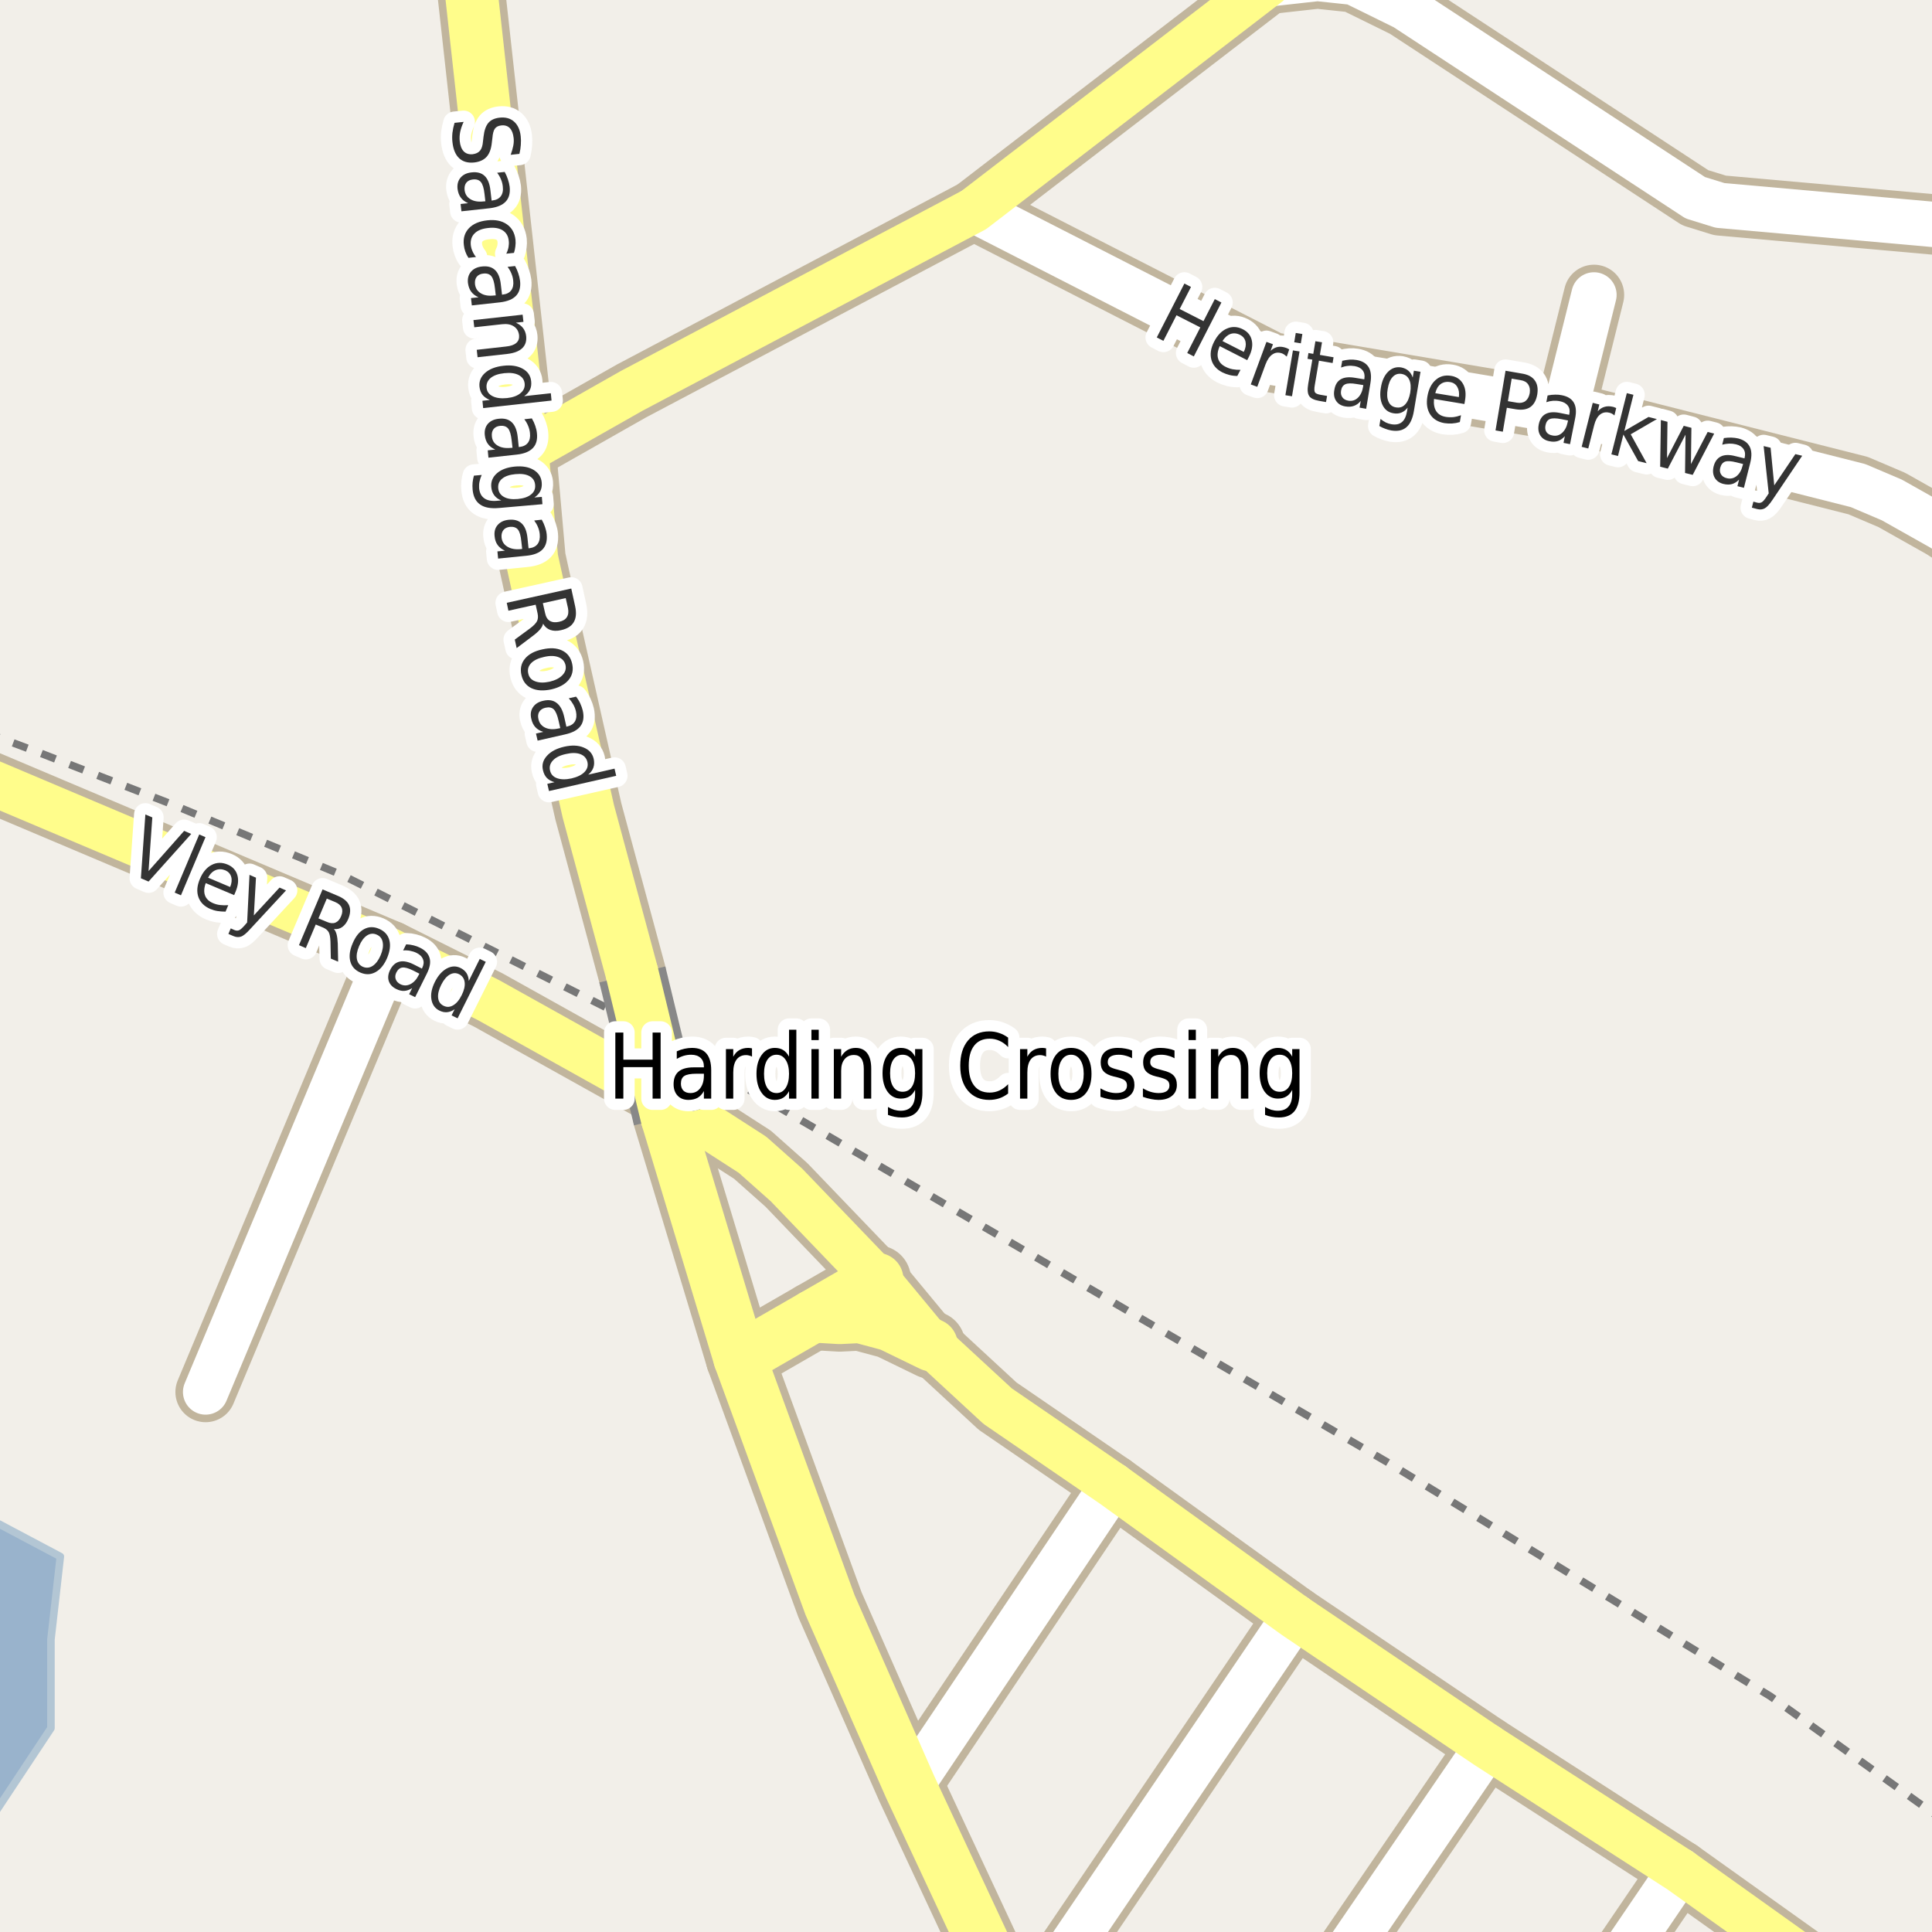 <?xml version="1.0" encoding="UTF-8"?>
<svg xmlns="http://www.w3.org/2000/svg" xmlns:xlink="http://www.w3.org/1999/xlink" width="256pt" height="256pt" viewBox="0 0 256 256" version="1.1">
<g id="surface2">
<rect x="0" y="0" width="256" height="256" style="fill:rgb(94.902%,93.725%,91.373%);fill-opacity:1;stroke:none;"/>
<path style=" stroke:none;fill-rule:evenodd;fill:rgb(60%,70.196%,80%);fill-opacity:1;" d="M -4 259 L -4 245.227 L 6.75 229 L 6.75 217.246 L 7.996 206.246 L -4 199.887 Z M -4 259 "/>
<path style="fill:none;stroke-width:1;stroke-linecap:round;stroke-linejoin:round;stroke:rgb(70.196%,77.647%,83.137%);stroke-opacity:1;stroke-miterlimit:10;" d="M -4 259 L -4 245.227 L 6.75 229 L 6.75 217.246 L 7.996 206.246 L -4 199.887 L -4 259 "/>
<path style="fill:none;stroke-width:1;stroke-linecap:butt;stroke-linejoin:round;stroke:rgb(46.667%,46.667%,46.667%);stroke-opacity:1;stroke-dasharray:2,2;stroke-miterlimit:10;" d="M -2 97.031 L 5.277 99.762 L 22.492 106.457 L 45.223 115.902 L 81.84 134.266 L 183.914 193.797 L 234.594 224.773 L 257 240.875 "/>
<path style="fill:none;stroke-width:9;stroke-linecap:round;stroke-linejoin:round;stroke:rgb(75.686%,70.98%,61.569%);stroke-opacity:1;stroke-miterlimit:10;" d="M 107.73 174.391 L 111.254 174.602 L 113.926 174.469 L 117.902 175.535 L 123.414 178.215 "/>
<path style="fill:none;stroke-width:9;stroke-linecap:round;stroke-linejoin:round;stroke:rgb(75.686%,70.98%,61.569%);stroke-opacity:1;stroke-miterlimit:10;" d="M 116.207 169.508 L 107.73 174.391 L 98.027 179.984 "/>
<path style="fill:none;stroke-width:8;stroke-linecap:round;stroke-linejoin:round;stroke:rgb(75.686%,70.98%,61.569%);stroke-opacity:1;stroke-miterlimit:10;" d="M 207.363 54.52 L 211.211 39.074 "/>
<path style="fill:none;stroke-width:8;stroke-linecap:round;stroke-linejoin:round;stroke:rgb(75.686%,70.98%,61.569%);stroke-opacity:1;stroke-miterlimit:10;" d="M 147.445 196.773 L 120.594 236.766 "/>
<path style="fill:none;stroke-width:8;stroke-linecap:round;stroke-linejoin:round;stroke:rgb(75.686%,70.98%,61.569%);stroke-opacity:1;stroke-miterlimit:10;" d="M 51.707 126.008 L 27.242 184.449 "/>
<path style="fill:none;stroke-width:8;stroke-linecap:round;stroke-linejoin:round;stroke:rgb(75.686%,70.98%,61.569%);stroke-opacity:1;stroke-miterlimit:10;" d="M 171.551 214.164 L 137.758 264 "/>
<path style="fill:none;stroke-width:8;stroke-linecap:round;stroke-linejoin:round;stroke:rgb(75.686%,70.98%,61.569%);stroke-opacity:1;stroke-miterlimit:10;" d="M 197.066 231.391 L 174.762 264 "/>
<path style="fill:none;stroke-width:8;stroke-linecap:round;stroke-linejoin:round;stroke:rgb(75.686%,70.98%,61.569%);stroke-opacity:1;stroke-miterlimit:10;" d="M 222.605 247.852 L 211.625 264 "/>
<path style="fill:none;stroke-width:8;stroke-linecap:round;stroke-linejoin:round;stroke:rgb(75.686%,70.98%,61.569%);stroke-opacity:1;stroke-miterlimit:10;" d="M 168.008 -2.117 L 174.578 -2.848 L 179.379 -2.34 L 186.16 0.996 L 224.633 26.203 L 227.918 27.219 L 257.906 29.891 L 264 30.133 "/>
<path style="fill:none;stroke-width:8;stroke-linecap:round;stroke-linejoin:round;stroke:rgb(75.686%,70.98%,61.569%);stroke-opacity:1;stroke-miterlimit:10;" d="M 129.047 27.824 L 168.496 48.004 L 207.363 54.52 L 246.207 64.344 L 250.684 66.25 L 257.395 70.031 L 264 74.34 "/>
<path style="fill:none;stroke-width:8;stroke-linecap:round;stroke-linejoin:round;stroke:rgb(75.686%,70.98%,61.569%);stroke-opacity:1;stroke-miterlimit:10;" d="M 245.238 264 L 222.605 247.852 L 197.066 231.391 L 171.551 214.164 L 147.445 196.773 L 132.191 186.32 L 123.414 178.215 L 116.207 169.508 L 104.207 157.008 L 99.707 153.008 L 88.457 145.758 "/>
<path style="fill:none;stroke-width:8;stroke-linecap:round;stroke-linejoin:round;stroke:rgb(75.686%,70.98%,61.569%);stroke-opacity:1;stroke-miterlimit:10;" d="M 88.457 145.758 L 64.707 132.508 L 51.707 126.008 L -1.891 103.352 L -9 100.41 "/>
<path style="fill:none;stroke-width:8;stroke-linecap:round;stroke-linejoin:round;stroke:rgb(75.686%,70.98%,61.569%);stroke-opacity:1;stroke-miterlimit:10;" d="M 69.211 60.008 L 83.703 51.789 L 129.047 27.824 L 168.008 -2.117 L 168.801 -8.188 L 168.883 -9 "/>
<path style="fill:none;stroke-width:9;stroke-linecap:round;stroke-linejoin:round;stroke:rgb(75.686%,70.98%,61.569%);stroke-opacity:1;stroke-miterlimit:10;" d="M 133.789 265 L 120.594 236.766 L 109.988 212.672 L 98.027 179.984 L 88.379 148.055 "/>
<path style="fill:none;stroke-width:9;stroke-linecap:round;stroke-linejoin:round;stroke:rgb(75.686%,70.98%,61.569%);stroke-opacity:1;stroke-miterlimit:10;" d="M 83.789 129.121 L 77.957 107.508 L 72.711 84.258 L 70.457 74.008 L 69.211 60.008 L 62.383 -1.609 L 62.234 -10 "/>
<path style="fill:none;stroke-width:7;stroke-linecap:round;stroke-linejoin:round;stroke:rgb(100%,99.216%,54.51%);stroke-opacity:1;stroke-miterlimit:10;" d="M 107.73 174.391 L 111.254 174.602 L 113.926 174.469 L 117.902 175.535 L 123.414 178.215 "/>
<path style="fill:none;stroke-width:7;stroke-linecap:round;stroke-linejoin:round;stroke:rgb(100%,99.216%,54.51%);stroke-opacity:1;stroke-miterlimit:10;" d="M 116.207 169.508 L 107.73 174.391 L 98.027 179.984 "/>
<path style="fill:none;stroke-width:6;stroke-linecap:round;stroke-linejoin:round;stroke:rgb(100%,100%,100%);stroke-opacity:1;stroke-miterlimit:10;" d="M 207.363 54.52 L 211.211 39.074 "/>
<path style="fill:none;stroke-width:6;stroke-linecap:round;stroke-linejoin:round;stroke:rgb(100%,100%,100%);stroke-opacity:1;stroke-miterlimit:10;" d="M 147.445 196.773 L 120.594 236.766 "/>
<path style="fill:none;stroke-width:6;stroke-linecap:round;stroke-linejoin:round;stroke:rgb(100%,100%,100%);stroke-opacity:1;stroke-miterlimit:10;" d="M 51.707 126.008 L 27.242 184.449 "/>
<path style="fill:none;stroke-width:6;stroke-linecap:round;stroke-linejoin:round;stroke:rgb(100%,100%,100%);stroke-opacity:1;stroke-miterlimit:10;" d="M 171.551 214.164 L 137.758 264 "/>
<path style="fill:none;stroke-width:6;stroke-linecap:round;stroke-linejoin:round;stroke:rgb(100%,100%,100%);stroke-opacity:1;stroke-miterlimit:10;" d="M 197.066 231.391 L 174.762 264 "/>
<path style="fill:none;stroke-width:6;stroke-linecap:round;stroke-linejoin:round;stroke:rgb(100%,100%,100%);stroke-opacity:1;stroke-miterlimit:10;" d="M 222.605 247.852 L 211.625 264 "/>
<path style="fill:none;stroke-width:6;stroke-linecap:round;stroke-linejoin:round;stroke:rgb(100%,100%,100%);stroke-opacity:1;stroke-miterlimit:10;" d="M 168.008 -2.117 L 174.578 -2.848 L 179.379 -2.34 L 186.16 0.996 L 224.633 26.203 L 227.918 27.219 L 257.906 29.891 L 264 30.133 "/>
<path style="fill:none;stroke-width:6;stroke-linecap:round;stroke-linejoin:round;stroke:rgb(100%,100%,100%);stroke-opacity:1;stroke-miterlimit:10;" d="M 129.047 27.824 L 168.496 48.004 L 207.363 54.52 L 246.207 64.344 L 250.684 66.25 L 257.395 70.031 L 264 74.34 "/>
<path style="fill:none;stroke-width:6;stroke-linecap:round;stroke-linejoin:round;stroke:rgb(100%,99.216%,54.51%);stroke-opacity:1;stroke-miterlimit:10;" d="M 245.238 264 L 222.605 247.852 L 197.066 231.391 L 171.551 214.164 L 147.445 196.773 L 132.191 186.32 L 123.414 178.215 L 116.207 169.508 L 104.207 157.008 L 99.707 153.008 L 88.457 145.758 "/>
<path style="fill:none;stroke-width:6;stroke-linecap:round;stroke-linejoin:round;stroke:rgb(100%,99.216%,54.51%);stroke-opacity:1;stroke-miterlimit:10;" d="M 88.457 145.758 L 64.707 132.508 L 51.707 126.008 L -1.891 103.352 L -9 100.41 "/>
<path style="fill:none;stroke-width:6;stroke-linecap:round;stroke-linejoin:round;stroke:rgb(100%,99.216%,54.51%);stroke-opacity:1;stroke-miterlimit:10;" d="M 69.211 60.008 L 83.703 51.789 L 129.047 27.824 L 168.008 -2.117 L 168.801 -8.188 L 168.883 -9 "/>
<path style="fill:none;stroke-width:7;stroke-linecap:round;stroke-linejoin:round;stroke:rgb(100%,99.216%,54.51%);stroke-opacity:1;stroke-miterlimit:10;" d="M 133.789 265 L 120.594 236.766 L 109.988 212.672 L 98.027 179.984 L 88.379 148.055 "/>
<path style="fill:none;stroke-width:7;stroke-linecap:round;stroke-linejoin:round;stroke:rgb(100%,99.216%,54.51%);stroke-opacity:1;stroke-miterlimit:10;" d="M 83.789 129.121 L 77.957 107.508 L 72.711 84.258 L 70.457 74.008 L 69.211 60.008 L 62.383 -1.609 L 62.234 -10 "/>
<path style="fill:none;stroke-width:9;stroke-linecap:butt;stroke-linejoin:round;stroke:rgb(53.333%,53.333%,53.333%);stroke-opacity:1;stroke-miterlimit:10;" d="M 88.379 148.055 L 83.789 129.121 "/>
<path style="fill:none;stroke-width:7;stroke-linecap:round;stroke-linejoin:round;stroke:rgb(100%,99.216%,54.51%);stroke-opacity:1;stroke-miterlimit:10;" d="M 88.379 148.055 L 83.789 129.121 "/>
<path style="fill:none;stroke-width:3;stroke-linecap:round;stroke-linejoin:round;stroke:rgb(100%,100%,100%);stroke-opacity:1;stroke-miterlimit:10;" d="M 81.535 136.82 L 82.598 136.82 L 82.598 140.414 L 86.473 140.414 L 86.473 136.82 L 87.535 136.82 L 87.535 145.57 L 86.473 145.57 L 86.473 141.398 L 82.598 141.398 L 82.598 145.57 L 81.535 145.57 Z M 92.301 142.273 C 91.52 142.273 90.977 142.375 90.676 142.57 C 90.371 142.77 90.223 143.109 90.223 143.586 C 90.223 143.973 90.332 144.281 90.551 144.508 C 90.777 144.727 91.09 144.836 91.488 144.836 C 92.02 144.836 92.445 144.629 92.77 144.211 C 93.102 143.785 93.27 143.219 93.27 142.508 L 93.27 142.273 Z M 94.238 141.82 L 94.238 145.57 L 93.27 145.57 L 93.27 144.57 C 93.051 144.969 92.773 145.266 92.441 145.461 C 92.105 145.648 91.699 145.742 91.223 145.742 C 90.617 145.742 90.137 145.555 89.785 145.18 C 89.43 144.797 89.254 144.289 89.254 143.664 C 89.254 142.926 89.473 142.367 89.91 141.992 C 90.355 141.617 91.023 141.43 91.91 141.43 L 93.27 141.43 L 93.27 141.32 C 93.27 140.82 93.117 140.438 92.816 140.164 C 92.523 139.895 92.113 139.758 91.582 139.758 C 91.246 139.758 90.918 139.805 90.598 139.898 C 90.285 139.992 89.977 140.129 89.676 140.305 L 89.676 139.305 C 90.027 139.148 90.371 139.035 90.707 138.961 C 91.039 138.891 91.367 138.852 91.691 138.852 C 92.543 138.852 93.18 139.098 93.598 139.586 C 94.023 140.078 94.238 140.82 94.238 141.82 Z M 99.645 140.008 C 99.539 139.945 99.418 139.898 99.285 139.867 C 99.16 139.828 99.02 139.805 98.863 139.805 C 98.32 139.805 97.898 140.004 97.598 140.398 C 97.305 140.797 97.16 141.367 97.16 142.117 L 97.16 145.57 L 96.191 145.57 L 96.191 139.008 L 97.16 139.008 L 97.16 140.023 C 97.367 139.629 97.633 139.336 97.957 139.148 C 98.289 138.953 98.684 138.852 99.145 138.852 C 99.215 138.852 99.293 138.859 99.379 138.867 C 99.461 138.879 99.551 138.895 99.645 138.914 Z M 104.551 140.008 L 104.551 136.445 L 105.52 136.445 L 105.52 145.57 L 104.551 145.57 L 104.551 144.586 C 104.34 144.973 104.082 145.266 103.77 145.461 C 103.465 145.648 103.098 145.742 102.66 145.742 C 101.941 145.742 101.355 145.426 100.91 144.789 C 100.461 144.156 100.238 143.32 100.238 142.289 C 100.238 141.258 100.461 140.43 100.91 139.805 C 101.355 139.172 101.941 138.852 102.66 138.852 C 103.098 138.852 103.465 138.945 103.77 139.133 C 104.082 139.32 104.34 139.613 104.551 140.008 Z M 101.238 142.289 C 101.238 143.082 101.383 143.707 101.676 144.164 C 101.977 144.613 102.383 144.836 102.895 144.836 C 103.402 144.836 103.805 144.613 104.098 144.164 C 104.398 143.707 104.551 143.082 104.551 142.289 C 104.551 141.5 104.398 140.879 104.098 140.43 C 103.805 139.984 103.402 139.758 102.895 139.758 C 102.383 139.758 101.977 139.984 101.676 140.43 C 101.383 140.879 101.238 141.5 101.238 142.289 Z M 107.52 139.008 L 108.488 139.008 L 108.488 145.57 L 107.52 145.57 Z M 107.52 136.445 L 108.488 136.445 L 108.488 137.82 L 107.52 137.82 Z M 115.441 141.602 L 115.441 145.57 L 114.457 145.57 L 114.457 141.648 C 114.457 141.023 114.348 140.562 114.129 140.258 C 113.91 139.945 113.586 139.789 113.16 139.789 C 112.629 139.789 112.211 139.977 111.91 140.352 C 111.605 140.719 111.457 141.223 111.457 141.867 L 111.457 145.57 L 110.488 145.57 L 110.488 139.008 L 111.457 139.008 L 111.457 140.023 C 111.684 139.629 111.957 139.336 112.27 139.148 C 112.59 138.953 112.961 138.852 113.379 138.852 C 114.043 138.852 114.555 139.086 114.91 139.555 C 115.262 140.016 115.441 140.695 115.441 141.602 Z M 121.254 142.211 C 121.254 141.43 121.105 140.828 120.816 140.398 C 120.523 139.973 120.117 139.758 119.598 139.758 C 119.074 139.758 118.668 139.973 118.379 140.398 C 118.086 140.828 117.941 141.43 117.941 142.211 C 117.941 142.992 118.086 143.598 118.379 144.023 C 118.668 144.453 119.074 144.664 119.598 144.664 C 120.117 144.664 120.523 144.453 120.816 144.023 C 121.105 143.598 121.254 142.992 121.254 142.211 Z M 122.223 144.758 C 122.223 145.871 121.996 146.699 121.551 147.242 C 121.102 147.793 120.418 148.07 119.504 148.07 C 119.16 148.07 118.836 148.039 118.535 147.977 C 118.23 147.922 117.941 147.84 117.66 147.727 L 117.66 146.68 C 117.941 146.844 118.215 146.969 118.488 147.055 C 118.77 147.137 119.055 147.18 119.348 147.18 C 119.98 147.18 120.457 146.992 120.77 146.617 C 121.09 146.25 121.254 145.695 121.254 144.945 L 121.254 144.414 C 121.055 144.801 120.801 145.094 120.488 145.289 C 120.176 145.477 119.801 145.57 119.363 145.57 C 118.633 145.57 118.043 145.266 117.598 144.648 C 117.16 144.035 116.941 143.223 116.941 142.211 C 116.941 141.203 117.16 140.391 117.598 139.773 C 118.043 139.16 118.633 138.852 119.363 138.852 C 119.801 138.852 120.176 138.953 120.488 139.148 C 120.801 139.336 121.055 139.625 121.254 140.008 L 121.254 139.008 L 122.223 139.008 Z M 133.582 137.492 L 133.582 138.742 C 133.227 138.367 132.848 138.094 132.441 137.914 C 132.035 137.727 131.602 137.633 131.145 137.633 C 130.246 137.633 129.559 137.941 129.082 138.555 C 128.602 139.172 128.363 140.055 128.363 141.211 C 128.363 142.359 128.602 143.238 129.082 143.852 C 129.559 144.469 130.246 144.773 131.145 144.773 C 131.602 144.773 132.035 144.68 132.441 144.492 C 132.848 144.305 133.227 144.031 133.582 143.664 L 133.582 144.898 C 133.215 145.18 132.82 145.395 132.395 145.539 C 131.977 145.672 131.539 145.742 131.082 145.742 C 129.883 145.742 128.941 145.336 128.254 144.523 C 127.574 143.711 127.238 142.609 127.238 141.211 C 127.238 139.805 127.574 138.695 128.254 137.883 C 128.941 137.07 129.883 136.664 131.082 136.664 C 131.551 136.664 131.992 136.738 132.41 136.883 C 132.824 137.02 133.215 137.223 133.582 137.492 Z M 138.613 140.008 C 138.508 139.945 138.387 139.898 138.254 139.867 C 138.129 139.828 137.988 139.805 137.832 139.805 C 137.289 139.805 136.867 140.004 136.566 140.398 C 136.273 140.797 136.129 141.367 136.129 142.117 L 136.129 145.57 L 135.16 145.57 L 135.16 139.008 L 136.129 139.008 L 136.129 140.023 C 136.336 139.629 136.602 139.336 136.926 139.148 C 137.258 138.953 137.652 138.852 138.113 138.852 C 138.184 138.852 138.262 138.859 138.348 138.867 C 138.43 138.879 138.52 138.895 138.613 138.914 Z M 141.926 139.758 C 141.402 139.758 140.992 139.988 140.691 140.445 C 140.387 140.895 140.238 141.508 140.238 142.289 C 140.238 143.082 140.383 143.703 140.676 144.148 C 140.977 144.598 141.395 144.82 141.926 144.82 C 142.434 144.82 142.84 144.598 143.145 144.148 C 143.445 143.691 143.598 143.07 143.598 142.289 C 143.598 141.52 143.445 140.906 143.145 140.445 C 142.84 139.988 142.434 139.758 141.926 139.758 Z M 141.926 138.852 C 142.77 138.852 143.43 139.16 143.91 139.773 C 144.387 140.379 144.629 141.219 144.629 142.289 C 144.629 143.363 144.387 144.207 143.91 144.82 C 143.43 145.438 142.77 145.742 141.926 145.742 C 141.07 145.742 140.402 145.438 139.926 144.82 C 139.445 144.207 139.207 143.363 139.207 142.289 C 139.207 141.219 139.445 140.379 139.926 139.773 C 140.402 139.16 141.07 138.852 141.926 138.852 Z M 150.004 139.195 L 150.004 140.227 C 149.73 140.07 149.445 139.957 149.145 139.883 C 148.852 139.801 148.551 139.758 148.238 139.758 C 147.758 139.758 147.395 139.844 147.145 140.008 C 146.902 140.164 146.785 140.41 146.785 140.742 C 146.785 140.992 146.871 141.191 147.051 141.336 C 147.227 141.473 147.57 141.602 148.082 141.727 L 148.41 141.82 C 149.105 141.977 149.598 142.207 149.879 142.508 C 150.168 142.812 150.316 143.227 150.316 143.758 C 150.316 144.375 150.098 144.859 149.66 145.211 C 149.23 145.566 148.637 145.742 147.879 145.742 C 147.566 145.742 147.238 145.703 146.895 145.633 C 146.551 145.57 146.191 145.473 145.816 145.336 L 145.816 144.211 C 146.168 144.422 146.52 144.578 146.863 144.68 C 147.215 144.785 147.559 144.836 147.895 144.836 C 148.352 144.836 148.707 144.754 148.957 144.586 C 149.207 144.41 149.332 144.16 149.332 143.836 C 149.332 143.547 149.238 143.32 149.051 143.164 C 148.871 143.008 148.488 142.859 147.895 142.711 L 147.551 142.633 C 146.957 142.488 146.523 142.27 146.254 141.977 C 145.98 141.688 145.848 141.289 145.848 140.789 C 145.848 140.164 146.043 139.688 146.441 139.352 C 146.836 139.02 147.395 138.852 148.113 138.852 C 148.477 138.852 148.816 138.883 149.129 138.945 C 149.449 139 149.742 139.082 150.004 139.195 Z M 155.629 139.195 L 155.629 140.227 C 155.355 140.07 155.07 139.957 154.77 139.883 C 154.477 139.801 154.176 139.758 153.863 139.758 C 153.383 139.758 153.02 139.844 152.77 140.008 C 152.527 140.164 152.41 140.41 152.41 140.742 C 152.41 140.992 152.496 141.191 152.676 141.336 C 152.852 141.473 153.195 141.602 153.707 141.727 L 154.035 141.82 C 154.73 141.977 155.223 142.207 155.504 142.508 C 155.793 142.812 155.941 143.227 155.941 143.758 C 155.941 144.375 155.723 144.859 155.285 145.211 C 154.855 145.566 154.262 145.742 153.504 145.742 C 153.191 145.742 152.863 145.703 152.52 145.633 C 152.176 145.57 151.816 145.473 151.441 145.336 L 151.441 144.211 C 151.793 144.422 152.145 144.578 152.488 144.68 C 152.84 144.785 153.184 144.836 153.52 144.836 C 153.977 144.836 154.332 144.754 154.582 144.586 C 154.832 144.41 154.957 144.16 154.957 143.836 C 154.957 143.547 154.863 143.32 154.676 143.164 C 154.496 143.008 154.113 142.859 153.52 142.711 L 153.176 142.633 C 152.582 142.488 152.148 142.27 151.879 141.977 C 151.605 141.688 151.473 141.289 151.473 140.789 C 151.473 140.164 151.668 139.688 152.066 139.352 C 152.461 139.02 153.02 138.852 153.738 138.852 C 154.102 138.852 154.441 138.883 154.754 138.945 C 155.074 139 155.367 139.082 155.629 139.195 Z M 157.488 139.008 L 158.457 139.008 L 158.457 145.57 L 157.488 145.57 Z M 157.488 136.445 L 158.457 136.445 L 158.457 137.82 L 157.488 137.82 Z M 165.41 141.602 L 165.41 145.57 L 164.426 145.57 L 164.426 141.648 C 164.426 141.023 164.316 140.562 164.098 140.258 C 163.879 139.945 163.555 139.789 163.129 139.789 C 162.598 139.789 162.18 139.977 161.879 140.352 C 161.574 140.719 161.426 141.223 161.426 141.867 L 161.426 145.57 L 160.457 145.57 L 160.457 139.008 L 161.426 139.008 L 161.426 140.023 C 161.652 139.629 161.926 139.336 162.238 139.148 C 162.559 138.953 162.93 138.852 163.348 138.852 C 164.012 138.852 164.523 139.086 164.879 139.555 C 165.23 140.016 165.41 140.695 165.41 141.602 Z M 171.223 142.211 C 171.223 141.43 171.074 140.828 170.785 140.398 C 170.492 139.973 170.086 139.758 169.566 139.758 C 169.043 139.758 168.637 139.973 168.348 140.398 C 168.055 140.828 167.91 141.43 167.91 142.211 C 167.91 142.992 168.055 143.598 168.348 144.023 C 168.637 144.453 169.043 144.664 169.566 144.664 C 170.086 144.664 170.492 144.453 170.785 144.023 C 171.074 143.598 171.223 142.992 171.223 142.211 Z M 172.191 144.758 C 172.191 145.871 171.965 146.699 171.52 147.242 C 171.07 147.793 170.387 148.07 169.473 148.07 C 169.129 148.07 168.805 148.039 168.504 147.977 C 168.199 147.922 167.91 147.84 167.629 147.727 L 167.629 146.68 C 167.91 146.844 168.184 146.969 168.457 147.055 C 168.738 147.137 169.023 147.18 169.316 147.18 C 169.949 147.18 170.426 146.992 170.738 146.617 C 171.059 146.25 171.223 145.695 171.223 144.945 L 171.223 144.414 C 171.023 144.801 170.77 145.094 170.457 145.289 C 170.145 145.477 169.77 145.57 169.332 145.57 C 168.602 145.57 168.012 145.266 167.566 144.648 C 167.129 144.035 166.91 143.223 166.91 142.211 C 166.91 141.203 167.129 140.391 167.566 139.773 C 168.012 139.16 168.602 138.852 169.332 138.852 C 169.77 138.852 170.145 138.953 170.457 139.148 C 170.77 139.336 171.023 139.625 171.223 140.008 L 171.223 139.008 L 172.191 139.008 Z M 172.191 144.758 "/>
<path style=" stroke:none;fill-rule:evenodd;fill:rgb(0%,0%,0%);fill-opacity:1;" d="M 81.535 136.82 L 82.598 136.82 L 82.598 140.414 L 86.473 140.414 L 86.473 136.82 L 87.535 136.82 L 87.535 145.57 L 86.473 145.57 L 86.473 141.398 L 82.598 141.398 L 82.598 145.57 L 81.535 145.57 Z M 92.301 142.273 C 91.52 142.273 90.977 142.375 90.676 142.57 C 90.371 142.77 90.223 143.109 90.223 143.586 C 90.223 143.973 90.332 144.281 90.551 144.508 C 90.777 144.727 91.09 144.836 91.488 144.836 C 92.02 144.836 92.445 144.629 92.77 144.211 C 93.102 143.785 93.27 143.219 93.27 142.508 L 93.27 142.273 Z M 94.238 141.82 L 94.238 145.57 L 93.27 145.57 L 93.27 144.57 C 93.051 144.969 92.773 145.266 92.441 145.461 C 92.105 145.648 91.699 145.742 91.223 145.742 C 90.617 145.742 90.137 145.555 89.785 145.18 C 89.43 144.797 89.254 144.289 89.254 143.664 C 89.254 142.926 89.473 142.367 89.91 141.992 C 90.355 141.617 91.023 141.43 91.91 141.43 L 93.27 141.43 L 93.27 141.32 C 93.27 140.82 93.117 140.438 92.816 140.164 C 92.523 139.895 92.113 139.758 91.582 139.758 C 91.246 139.758 90.918 139.805 90.598 139.898 C 90.285 139.992 89.977 140.129 89.676 140.305 L 89.676 139.305 C 90.027 139.148 90.371 139.035 90.707 138.961 C 91.039 138.891 91.367 138.852 91.691 138.852 C 92.543 138.852 93.18 139.098 93.598 139.586 C 94.023 140.078 94.238 140.82 94.238 141.82 Z M 99.645 140.008 C 99.539 139.945 99.418 139.898 99.285 139.867 C 99.16 139.828 99.02 139.805 98.863 139.805 C 98.32 139.805 97.898 140.004 97.598 140.398 C 97.305 140.797 97.16 141.367 97.16 142.117 L 97.16 145.57 L 96.191 145.57 L 96.191 139.008 L 97.16 139.008 L 97.16 140.023 C 97.367 139.629 97.633 139.336 97.957 139.148 C 98.289 138.953 98.684 138.852 99.145 138.852 C 99.215 138.852 99.293 138.859 99.379 138.867 C 99.461 138.879 99.551 138.895 99.645 138.914 Z M 104.551 140.008 L 104.551 136.445 L 105.52 136.445 L 105.52 145.57 L 104.551 145.57 L 104.551 144.586 C 104.34 144.973 104.082 145.266 103.77 145.461 C 103.465 145.648 103.098 145.742 102.66 145.742 C 101.941 145.742 101.355 145.426 100.91 144.789 C 100.461 144.156 100.238 143.32 100.238 142.289 C 100.238 141.258 100.461 140.43 100.91 139.805 C 101.355 139.172 101.941 138.852 102.66 138.852 C 103.098 138.852 103.465 138.945 103.77 139.133 C 104.082 139.32 104.34 139.613 104.551 140.008 Z M 101.238 142.289 C 101.238 143.082 101.383 143.707 101.676 144.164 C 101.977 144.613 102.383 144.836 102.895 144.836 C 103.402 144.836 103.805 144.613 104.098 144.164 C 104.398 143.707 104.551 143.082 104.551 142.289 C 104.551 141.5 104.398 140.879 104.098 140.43 C 103.805 139.984 103.402 139.758 102.895 139.758 C 102.383 139.758 101.977 139.984 101.676 140.43 C 101.383 140.879 101.238 141.5 101.238 142.289 Z M 107.52 139.008 L 108.488 139.008 L 108.488 145.57 L 107.52 145.57 Z M 107.52 136.445 L 108.488 136.445 L 108.488 137.82 L 107.52 137.82 Z M 115.441 141.602 L 115.441 145.57 L 114.457 145.57 L 114.457 141.648 C 114.457 141.023 114.348 140.562 114.129 140.258 C 113.91 139.945 113.586 139.789 113.16 139.789 C 112.629 139.789 112.211 139.977 111.91 140.352 C 111.605 140.719 111.457 141.223 111.457 141.867 L 111.457 145.57 L 110.488 145.57 L 110.488 139.008 L 111.457 139.008 L 111.457 140.023 C 111.684 139.629 111.957 139.336 112.27 139.148 C 112.59 138.953 112.961 138.852 113.379 138.852 C 114.043 138.852 114.555 139.086 114.91 139.555 C 115.262 140.016 115.441 140.695 115.441 141.602 Z M 121.254 142.211 C 121.254 141.43 121.105 140.828 120.816 140.398 C 120.523 139.973 120.117 139.758 119.598 139.758 C 119.074 139.758 118.668 139.973 118.379 140.398 C 118.086 140.828 117.941 141.43 117.941 142.211 C 117.941 142.992 118.086 143.598 118.379 144.023 C 118.668 144.453 119.074 144.664 119.598 144.664 C 120.117 144.664 120.523 144.453 120.816 144.023 C 121.105 143.598 121.254 142.992 121.254 142.211 Z M 122.223 144.758 C 122.223 145.871 121.996 146.699 121.551 147.242 C 121.102 147.793 120.418 148.07 119.504 148.07 C 119.16 148.07 118.836 148.039 118.535 147.977 C 118.23 147.922 117.941 147.84 117.66 147.727 L 117.66 146.68 C 117.941 146.844 118.215 146.969 118.488 147.055 C 118.77 147.137 119.055 147.18 119.348 147.18 C 119.98 147.18 120.457 146.992 120.77 146.617 C 121.09 146.25 121.254 145.695 121.254 144.945 L 121.254 144.414 C 121.055 144.801 120.801 145.094 120.488 145.289 C 120.176 145.477 119.801 145.57 119.363 145.57 C 118.633 145.57 118.043 145.266 117.598 144.648 C 117.16 144.035 116.941 143.223 116.941 142.211 C 116.941 141.203 117.16 140.391 117.598 139.773 C 118.043 139.16 118.633 138.852 119.363 138.852 C 119.801 138.852 120.176 138.953 120.488 139.148 C 120.801 139.336 121.055 139.625 121.254 140.008 L 121.254 139.008 L 122.223 139.008 Z M 133.582 137.492 L 133.582 138.742 C 133.227 138.367 132.848 138.094 132.441 137.914 C 132.035 137.727 131.602 137.633 131.145 137.633 C 130.246 137.633 129.559 137.941 129.082 138.555 C 128.602 139.172 128.363 140.055 128.363 141.211 C 128.363 142.359 128.602 143.238 129.082 143.852 C 129.559 144.469 130.246 144.773 131.145 144.773 C 131.602 144.773 132.035 144.68 132.441 144.492 C 132.848 144.305 133.227 144.031 133.582 143.664 L 133.582 144.898 C 133.215 145.18 132.82 145.395 132.395 145.539 C 131.977 145.672 131.539 145.742 131.082 145.742 C 129.883 145.742 128.941 145.336 128.254 144.523 C 127.574 143.711 127.238 142.609 127.238 141.211 C 127.238 139.805 127.574 138.695 128.254 137.883 C 128.941 137.07 129.883 136.664 131.082 136.664 C 131.551 136.664 131.992 136.738 132.41 136.883 C 132.824 137.02 133.215 137.223 133.582 137.492 Z M 138.613 140.008 C 138.508 139.945 138.387 139.898 138.254 139.867 C 138.129 139.828 137.988 139.805 137.832 139.805 C 137.289 139.805 136.867 140.004 136.566 140.398 C 136.273 140.797 136.129 141.367 136.129 142.117 L 136.129 145.57 L 135.16 145.57 L 135.16 139.008 L 136.129 139.008 L 136.129 140.023 C 136.336 139.629 136.602 139.336 136.926 139.148 C 137.258 138.953 137.652 138.852 138.113 138.852 C 138.184 138.852 138.262 138.859 138.348 138.867 C 138.43 138.879 138.52 138.895 138.613 138.914 Z M 141.926 139.758 C 141.402 139.758 140.992 139.988 140.691 140.445 C 140.387 140.895 140.238 141.508 140.238 142.289 C 140.238 143.082 140.383 143.703 140.676 144.148 C 140.977 144.598 141.395 144.82 141.926 144.82 C 142.434 144.82 142.84 144.598 143.145 144.148 C 143.445 143.691 143.598 143.07 143.598 142.289 C 143.598 141.52 143.445 140.906 143.145 140.445 C 142.84 139.988 142.434 139.758 141.926 139.758 Z M 141.926 138.852 C 142.77 138.852 143.43 139.16 143.91 139.773 C 144.387 140.379 144.629 141.219 144.629 142.289 C 144.629 143.363 144.387 144.207 143.91 144.82 C 143.43 145.438 142.77 145.742 141.926 145.742 C 141.07 145.742 140.402 145.438 139.926 144.82 C 139.445 144.207 139.207 143.363 139.207 142.289 C 139.207 141.219 139.445 140.379 139.926 139.773 C 140.402 139.16 141.07 138.852 141.926 138.852 Z M 150.004 139.195 L 150.004 140.227 C 149.73 140.07 149.445 139.957 149.145 139.883 C 148.852 139.801 148.551 139.758 148.238 139.758 C 147.758 139.758 147.395 139.844 147.145 140.008 C 146.902 140.164 146.785 140.41 146.785 140.742 C 146.785 140.992 146.871 141.191 147.051 141.336 C 147.227 141.473 147.57 141.602 148.082 141.727 L 148.41 141.82 C 149.105 141.977 149.598 142.207 149.879 142.508 C 150.168 142.812 150.316 143.227 150.316 143.758 C 150.316 144.375 150.098 144.859 149.66 145.211 C 149.23 145.566 148.637 145.742 147.879 145.742 C 147.566 145.742 147.238 145.703 146.895 145.633 C 146.551 145.57 146.191 145.473 145.816 145.336 L 145.816 144.211 C 146.168 144.422 146.52 144.578 146.863 144.68 C 147.215 144.785 147.559 144.836 147.895 144.836 C 148.352 144.836 148.707 144.754 148.957 144.586 C 149.207 144.41 149.332 144.16 149.332 143.836 C 149.332 143.547 149.238 143.32 149.051 143.164 C 148.871 143.008 148.488 142.859 147.895 142.711 L 147.551 142.633 C 146.957 142.488 146.523 142.27 146.254 141.977 C 145.98 141.688 145.848 141.289 145.848 140.789 C 145.848 140.164 146.043 139.688 146.441 139.352 C 146.836 139.02 147.395 138.852 148.113 138.852 C 148.477 138.852 148.816 138.883 149.129 138.945 C 149.449 139 149.742 139.082 150.004 139.195 Z M 155.629 139.195 L 155.629 140.227 C 155.355 140.07 155.07 139.957 154.77 139.883 C 154.477 139.801 154.176 139.758 153.863 139.758 C 153.383 139.758 153.02 139.844 152.77 140.008 C 152.527 140.164 152.41 140.41 152.41 140.742 C 152.41 140.992 152.496 141.191 152.676 141.336 C 152.852 141.473 153.195 141.602 153.707 141.727 L 154.035 141.82 C 154.73 141.977 155.223 142.207 155.504 142.508 C 155.793 142.812 155.941 143.227 155.941 143.758 C 155.941 144.375 155.723 144.859 155.285 145.211 C 154.855 145.566 154.262 145.742 153.504 145.742 C 153.191 145.742 152.863 145.703 152.52 145.633 C 152.176 145.57 151.816 145.473 151.441 145.336 L 151.441 144.211 C 151.793 144.422 152.145 144.578 152.488 144.68 C 152.84 144.785 153.184 144.836 153.52 144.836 C 153.977 144.836 154.332 144.754 154.582 144.586 C 154.832 144.41 154.957 144.16 154.957 143.836 C 154.957 143.547 154.863 143.32 154.676 143.164 C 154.496 143.008 154.113 142.859 153.52 142.711 L 153.176 142.633 C 152.582 142.488 152.148 142.27 151.879 141.977 C 151.605 141.688 151.473 141.289 151.473 140.789 C 151.473 140.164 151.668 139.688 152.066 139.352 C 152.461 139.02 153.02 138.852 153.738 138.852 C 154.102 138.852 154.441 138.883 154.754 138.945 C 155.074 139 155.367 139.082 155.629 139.195 Z M 157.488 139.008 L 158.457 139.008 L 158.457 145.57 L 157.488 145.57 Z M 157.488 136.445 L 158.457 136.445 L 158.457 137.82 L 157.488 137.82 Z M 165.41 141.602 L 165.41 145.57 L 164.426 145.57 L 164.426 141.648 C 164.426 141.023 164.316 140.562 164.098 140.258 C 163.879 139.945 163.555 139.789 163.129 139.789 C 162.598 139.789 162.18 139.977 161.879 140.352 C 161.574 140.719 161.426 141.223 161.426 141.867 L 161.426 145.57 L 160.457 145.57 L 160.457 139.008 L 161.426 139.008 L 161.426 140.023 C 161.652 139.629 161.926 139.336 162.238 139.148 C 162.559 138.953 162.93 138.852 163.348 138.852 C 164.012 138.852 164.523 139.086 164.879 139.555 C 165.23 140.016 165.41 140.695 165.41 141.602 Z M 171.223 142.211 C 171.223 141.43 171.074 140.828 170.785 140.398 C 170.492 139.973 170.086 139.758 169.566 139.758 C 169.043 139.758 168.637 139.973 168.348 140.398 C 168.055 140.828 167.91 141.43 167.91 142.211 C 167.91 142.992 168.055 143.598 168.348 144.023 C 168.637 144.453 169.043 144.664 169.566 144.664 C 170.086 144.664 170.492 144.453 170.785 144.023 C 171.074 143.598 171.223 142.992 171.223 142.211 Z M 172.191 144.758 C 172.191 145.871 171.965 146.699 171.52 147.242 C 171.07 147.793 170.387 148.07 169.473 148.07 C 169.129 148.07 168.805 148.039 168.504 147.977 C 168.199 147.922 167.91 147.84 167.629 147.727 L 167.629 146.68 C 167.91 146.844 168.184 146.969 168.457 147.055 C 168.738 147.137 169.023 147.18 169.316 147.18 C 169.949 147.18 170.426 146.992 170.738 146.617 C 171.059 146.25 171.223 145.695 171.223 144.945 L 171.223 144.414 C 171.023 144.801 170.77 145.094 170.457 145.289 C 170.145 145.477 169.77 145.57 169.332 145.57 C 168.602 145.57 168.012 145.266 167.566 144.648 C 167.129 144.035 166.91 143.223 166.91 142.211 C 166.91 141.203 167.129 140.391 167.566 139.773 C 168.012 139.16 168.602 138.852 169.332 138.852 C 169.77 138.852 170.145 138.953 170.457 139.148 C 170.77 139.336 171.023 139.625 171.223 140.008 L 171.223 139.008 L 172.191 139.008 Z M 172.191 144.758 "/>
<path style="fill:none;stroke-width:3;stroke-linecap:round;stroke-linejoin:round;stroke:rgb(100%,100%,100%);stroke-opacity:1;stroke-miterlimit:10;" d="M 68.824 20.387 L 67.668 20.512 C 67.824 20.082 67.938 19.684 68.012 19.309 C 68.082 18.941 68.098 18.598 68.059 18.277 C 67.996 17.691 67.824 17.254 67.543 16.965 C 67.262 16.684 66.887 16.566 66.418 16.621 C 66.043 16.66 65.766 16.797 65.59 17.027 C 65.41 17.254 65.297 17.672 65.246 18.277 L 65.168 18.918 C 65.082 19.738 64.855 20.359 64.48 20.777 C 64.105 21.191 63.562 21.441 62.855 21.527 C 62.012 21.621 61.34 21.434 60.84 20.965 C 60.348 20.504 60.051 19.785 59.949 18.809 C 59.906 18.434 59.906 18.031 59.949 17.605 C 60 17.176 60.094 16.734 60.23 16.277 L 61.434 16.152 C 61.223 16.598 61.074 17.035 60.98 17.465 C 60.895 17.891 60.875 18.301 60.918 18.699 C 60.98 19.301 61.156 19.754 61.449 20.059 C 61.75 20.359 62.145 20.484 62.637 20.434 C 63.062 20.379 63.387 20.223 63.605 19.965 C 63.824 19.703 63.953 19.297 63.996 18.746 L 64.074 18.09 C 64.168 17.277 64.379 16.672 64.715 16.277 C 65.047 15.891 65.547 15.66 66.215 15.59 C 66.984 15.508 67.613 15.676 68.105 16.105 C 68.605 16.543 68.902 17.188 68.996 18.043 C 69.035 18.406 69.043 18.785 69.012 19.184 C 68.988 19.578 68.926 19.98 68.824 20.387 Z M 64.203 25.719 C 64.117 24.938 63.957 24.406 63.719 24.125 C 63.488 23.844 63.133 23.727 62.656 23.781 C 62.27 23.82 61.977 23.969 61.781 24.219 C 61.594 24.469 61.52 24.789 61.562 25.188 C 61.625 25.719 61.879 26.117 62.328 26.391 C 62.785 26.672 63.367 26.77 64.078 26.688 L 64.312 26.672 Z M 64.875 27.594 L 61.141 28 L 61.031 27.031 L 62.031 26.922 C 61.613 26.742 61.289 26.5 61.062 26.188 C 60.832 25.883 60.688 25.492 60.625 25.016 C 60.562 24.41 60.703 23.91 61.047 23.516 C 61.391 23.129 61.867 22.906 62.484 22.844 C 63.223 22.758 63.801 22.914 64.219 23.312 C 64.633 23.707 64.891 24.348 64.984 25.234 L 65.141 26.578 L 65.25 26.562 C 65.75 26.508 66.117 26.32 66.359 26 C 66.598 25.676 66.688 25.25 66.625 24.719 C 66.594 24.383 66.508 24.062 66.375 23.75 C 66.25 23.445 66.082 23.16 65.875 22.891 L 66.875 22.781 C 67.051 23.102 67.191 23.426 67.297 23.75 C 67.41 24.082 67.488 24.41 67.531 24.734 C 67.625 25.578 67.453 26.234 67.016 26.703 C 66.578 27.18 65.863 27.477 64.875 27.594 Z M 68.102 33.508 L 67.086 33.617 C 67.23 33.324 67.328 33.031 67.383 32.742 C 67.434 32.461 67.445 32.184 67.414 31.914 C 67.352 31.277 67.074 30.809 66.586 30.508 C 66.105 30.215 65.469 30.117 64.68 30.211 C 63.875 30.293 63.277 30.531 62.883 30.93 C 62.484 31.324 62.32 31.84 62.383 32.477 C 62.414 32.746 62.484 33.012 62.602 33.273 C 62.715 33.543 62.871 33.805 63.07 34.055 L 62.07 34.164 C 61.902 33.914 61.766 33.641 61.664 33.352 C 61.559 33.07 61.492 32.773 61.461 32.461 C 61.355 31.574 61.578 30.836 62.133 30.242 C 62.695 29.656 63.508 29.309 64.57 29.195 C 65.621 29.078 66.48 29.25 67.148 29.711 C 67.812 30.168 68.199 30.855 68.305 31.773 C 68.336 32.062 68.328 32.355 68.289 32.648 C 68.258 32.938 68.195 33.227 68.102 33.508 Z M 65.582 38.188 C 65.496 37.406 65.336 36.875 65.098 36.594 C 64.867 36.312 64.512 36.195 64.035 36.25 C 63.648 36.289 63.355 36.438 63.16 36.688 C 62.973 36.938 62.898 37.258 62.941 37.656 C 63.004 38.188 63.258 38.586 63.707 38.859 C 64.164 39.141 64.746 39.238 65.457 39.156 L 65.691 39.141 Z M 66.254 40.062 L 62.52 40.469 L 62.41 39.5 L 63.41 39.391 C 62.992 39.211 62.668 38.969 62.441 38.656 C 62.211 38.352 62.066 37.961 62.004 37.484 C 61.941 36.879 62.082 36.379 62.426 35.984 C 62.77 35.598 63.246 35.375 63.863 35.312 C 64.602 35.227 65.18 35.383 65.598 35.781 C 66.012 36.176 66.27 36.816 66.363 37.703 L 66.52 39.047 L 66.629 39.031 C 67.129 38.977 67.496 38.789 67.738 38.469 C 67.977 38.145 68.066 37.719 68.004 37.188 C 67.973 36.852 67.887 36.531 67.754 36.219 C 67.629 35.914 67.461 35.629 67.254 35.359 L 68.254 35.25 C 68.43 35.57 68.57 35.895 68.676 36.219 C 68.789 36.551 68.867 36.879 68.91 37.203 C 69.004 38.047 68.832 38.703 68.395 39.172 C 67.957 39.648 67.242 39.945 66.254 40.062 Z M 67.219 46.898 L 63.281 47.336 L 63.172 46.352 L 67.062 45.914 C 67.688 45.852 68.141 45.688 68.422 45.43 C 68.703 45.18 68.82 44.844 68.781 44.43 C 68.719 43.898 68.484 43.5 68.078 43.242 C 67.68 42.98 67.164 42.887 66.531 42.961 L 62.844 43.367 L 62.734 42.414 L 69.25 41.695 L 69.359 42.648 L 68.359 42.758 C 68.773 42.945 69.094 43.184 69.312 43.477 C 69.539 43.777 69.676 44.133 69.719 44.539 C 69.789 45.203 69.617 45.734 69.203 46.133 C 68.785 46.539 68.125 46.793 67.219 46.898 Z M 69.457 52.496 L 72.988 52.105 L 73.082 53.074 L 64.02 54.074 L 63.926 53.105 L 64.91 52.996 C 64.492 52.828 64.168 52.605 63.941 52.324 C 63.723 52.043 63.586 51.684 63.535 51.246 C 63.461 50.527 63.711 49.91 64.285 49.402 C 64.867 48.891 65.676 48.578 66.707 48.465 C 67.727 48.348 68.574 48.48 69.254 48.855 C 69.93 49.23 70.305 49.777 70.379 50.496 C 70.43 50.934 70.379 51.312 70.223 51.637 C 70.074 51.957 69.82 52.246 69.457 52.496 Z M 66.816 49.449 C 66.023 49.531 65.418 49.746 65.004 50.09 C 64.598 50.441 64.418 50.875 64.473 51.387 C 64.523 51.887 64.789 52.254 65.27 52.496 C 65.758 52.746 66.398 52.828 67.191 52.746 C 67.973 52.66 68.566 52.441 68.973 52.09 C 69.387 51.746 69.57 51.324 69.52 50.824 C 69.465 50.312 69.195 49.934 68.707 49.684 C 68.227 49.441 67.598 49.363 66.816 49.449 Z M 67.801 58.379 C 67.715 57.598 67.559 57.066 67.332 56.785 C 67.102 56.504 66.746 56.383 66.27 56.426 C 65.883 56.465 65.59 56.613 65.395 56.863 C 65.207 57.113 65.133 57.434 65.176 57.832 C 65.227 58.363 65.477 58.762 65.926 59.035 C 66.383 59.316 66.965 59.418 67.676 59.348 L 67.91 59.332 Z M 68.457 60.238 L 64.723 60.645 L 64.629 59.676 L 65.629 59.566 C 65.211 59.387 64.887 59.145 64.66 58.832 C 64.43 58.527 64.289 58.137 64.238 57.66 C 64.176 57.055 64.309 56.555 64.645 56.16 C 64.988 55.773 65.465 55.551 66.082 55.488 C 66.82 55.402 67.398 55.559 67.816 55.957 C 68.242 56.363 68.504 57.008 68.598 57.895 L 68.738 59.238 L 68.848 59.223 C 69.348 59.168 69.715 58.98 69.957 58.66 C 70.195 58.336 70.285 57.91 70.223 57.379 C 70.191 57.043 70.105 56.723 69.973 56.41 C 69.848 56.105 69.68 55.82 69.473 55.551 L 70.473 55.441 C 70.668 55.773 70.82 56.102 70.926 56.426 C 71.039 56.746 71.113 57.07 71.145 57.395 C 71.238 58.238 71.059 58.895 70.613 59.363 C 70.164 59.84 69.445 60.133 68.457 60.238 Z M 68.609 66.121 C 69.391 66.047 69.977 65.844 70.375 65.512 C 70.781 65.188 70.957 64.766 70.906 64.246 C 70.863 63.723 70.613 63.34 70.156 63.09 C 69.707 62.84 69.094 62.75 68.312 62.824 C 67.531 62.895 66.941 63.094 66.547 63.418 C 66.148 63.738 65.973 64.16 66.016 64.684 C 66.066 65.203 66.316 65.59 66.766 65.84 C 67.211 66.098 67.828 66.191 68.609 66.121 Z M 66.156 67.309 C 65.039 67.41 64.199 67.262 63.625 66.855 C 63.043 66.457 62.711 65.801 62.625 64.887 C 62.594 64.543 62.594 64.219 62.625 63.918 C 62.656 63.613 62.715 63.316 62.797 63.027 L 63.828 62.934 C 63.695 63.234 63.602 63.52 63.547 63.793 C 63.484 64.074 63.465 64.359 63.484 64.652 C 63.539 65.285 63.766 65.746 64.172 66.027 C 64.57 66.316 65.141 66.426 65.891 66.355 L 66.422 66.309 C 66.016 66.152 65.703 65.922 65.484 65.621 C 65.266 65.328 65.133 64.965 65.094 64.527 C 65.031 63.809 65.285 63.199 65.859 62.699 C 66.43 62.207 67.219 61.918 68.219 61.824 C 69.227 61.73 70.055 61.875 70.703 62.262 C 71.359 62.656 71.719 63.215 71.781 63.934 C 71.82 64.371 71.758 64.75 71.594 65.074 C 71.426 65.406 71.164 65.688 70.812 65.918 L 71.797 65.84 L 71.875 66.809 Z M 69.082 71.766 C 69.008 70.984 68.855 70.453 68.629 70.172 C 68.398 69.891 68.043 69.77 67.566 69.812 C 67.191 69.852 66.902 69.992 66.707 70.234 C 66.508 70.484 66.426 70.805 66.457 71.203 C 66.508 71.734 66.758 72.141 67.207 72.422 C 67.664 72.711 68.246 72.828 68.957 72.766 L 69.191 72.734 Z M 69.738 73.641 L 66.004 74.016 L 65.91 73.062 L 66.91 72.969 C 66.492 72.781 66.168 72.531 65.941 72.219 C 65.711 71.906 65.574 71.508 65.535 71.031 C 65.473 70.426 65.613 69.93 65.957 69.547 C 66.301 69.16 66.777 68.938 67.395 68.875 C 68.133 68.801 68.711 68.961 69.129 69.359 C 69.555 69.766 69.809 70.41 69.895 71.297 L 70.035 72.656 L 70.145 72.641 C 70.633 72.586 70.996 72.398 71.238 72.078 C 71.477 71.754 71.57 71.328 71.52 70.797 C 71.488 70.461 71.41 70.145 71.285 69.844 C 71.16 69.539 70.992 69.25 70.785 68.969 L 71.785 68.859 C 71.973 69.191 72.117 69.52 72.223 69.844 C 72.336 70.164 72.41 70.488 72.441 70.812 C 72.523 71.664 72.34 72.328 71.895 72.797 C 71.445 73.266 70.727 73.547 69.738 73.641 Z M 71.961 82.641 C 71.918 82.879 71.781 83.133 71.555 83.406 C 71.324 83.676 70.992 83.973 70.555 84.297 L 68.461 85.875 L 68.211 84.75 L 70.211 83.281 C 70.711 82.906 71.027 82.578 71.164 82.297 C 71.297 82.016 71.32 81.664 71.227 81.25 L 70.977 80.125 L 67.367 80.922 L 67.148 79.875 L 75.695 77.984 L 76.211 80.344 C 76.398 81.219 76.336 81.914 76.023 82.438 C 75.719 82.969 75.156 83.32 74.336 83.5 C 73.793 83.625 73.32 83.613 72.914 83.469 C 72.508 83.32 72.188 83.047 71.961 82.641 Z M 74.961 79.25 L 71.93 79.922 L 72.227 81.234 C 72.328 81.734 72.539 82.078 72.852 82.266 C 73.172 82.461 73.586 82.504 74.086 82.391 C 74.586 82.285 74.93 82.078 75.117 81.766 C 75.312 81.461 75.359 81.062 75.258 80.562 Z M 74.938 88.141 C 74.82 87.629 74.508 87.273 74 87.078 C 73.488 86.879 72.852 86.867 72.094 87.047 C 71.32 87.211 70.75 87.488 70.375 87.875 C 70 88.27 69.875 88.727 70 89.25 C 70.102 89.75 70.41 90.094 70.922 90.281 C 71.43 90.477 72.066 90.492 72.828 90.328 C 73.578 90.148 74.141 89.863 74.516 89.469 C 74.898 89.082 75.039 88.641 74.938 88.141 Z M 75.812 87.938 C 76 88.758 75.848 89.473 75.359 90.078 C 74.867 90.68 74.102 91.102 73.062 91.344 C 72.008 91.57 71.129 91.52 70.422 91.188 C 69.723 90.852 69.281 90.273 69.094 89.453 C 68.906 88.617 69.055 87.898 69.547 87.297 C 70.035 86.691 70.805 86.273 71.859 86.047 C 72.898 85.809 73.77 85.855 74.469 86.188 C 75.176 86.52 75.625 87.102 75.812 87.938 Z M 74.02 95.527 C 73.852 94.766 73.637 94.254 73.379 93.996 C 73.117 93.746 72.754 93.672 72.285 93.777 C 71.91 93.859 71.633 94.035 71.457 94.309 C 71.289 94.578 71.254 94.906 71.348 95.293 C 71.461 95.812 71.758 96.188 72.238 96.418 C 72.727 96.645 73.316 96.684 74.004 96.527 L 74.238 96.48 Z M 74.895 97.309 L 71.238 98.137 L 71.02 97.199 L 71.988 96.98 C 71.551 96.844 71.199 96.637 70.941 96.355 C 70.68 96.074 70.496 95.699 70.395 95.23 C 70.258 94.637 70.336 94.125 70.629 93.699 C 70.918 93.27 71.371 92.988 71.988 92.855 C 72.707 92.688 73.293 92.781 73.754 93.137 C 74.223 93.488 74.555 94.098 74.754 94.965 L 75.051 96.293 L 75.16 96.262 C 75.648 96.156 75.992 95.926 76.191 95.574 C 76.387 95.219 76.43 94.781 76.316 94.262 C 76.242 93.938 76.121 93.629 75.957 93.34 C 75.801 93.059 75.602 92.785 75.363 92.527 L 76.332 92.309 C 76.57 92.613 76.758 92.918 76.895 93.23 C 77.039 93.543 77.148 93.855 77.223 94.168 C 77.41 95 77.309 95.676 76.926 96.199 C 76.551 96.719 75.871 97.09 74.895 97.309 Z M 77.945 102.645 L 81.43 101.848 L 81.648 102.801 L 72.742 104.816 L 72.523 103.863 L 73.477 103.645 C 73.059 103.527 72.719 103.34 72.461 103.082 C 72.211 102.82 72.039 102.477 71.945 102.051 C 71.777 101.352 71.953 100.715 72.477 100.145 C 72.996 99.57 73.762 99.168 74.773 98.941 C 75.773 98.715 76.625 98.75 77.336 99.051 C 78.055 99.34 78.496 99.836 78.664 100.535 C 78.758 100.961 78.746 101.348 78.633 101.691 C 78.516 102.035 78.289 102.352 77.945 102.645 Z M 74.992 99.91 C 74.219 100.074 73.648 100.355 73.273 100.754 C 72.898 101.148 72.766 101.598 72.883 102.098 C 72.996 102.598 73.305 102.934 73.805 103.113 C 74.312 103.301 74.953 103.309 75.727 103.145 C 76.496 102.965 77.07 102.684 77.445 102.301 C 77.82 101.914 77.949 101.473 77.836 100.973 C 77.719 100.473 77.406 100.121 76.898 99.926 C 76.398 99.738 75.762 99.73 74.992 99.91 Z M 74.992 99.91 "/>
<path style=" stroke:none;fill-rule:evenodd;fill:rgb(20%,20%,20%);fill-opacity:1;" d="M 68.824 20.387 L 67.668 20.512 C 67.824 20.082 67.938 19.684 68.012 19.309 C 68.082 18.941 68.098 18.598 68.059 18.277 C 67.996 17.691 67.824 17.254 67.543 16.965 C 67.262 16.684 66.887 16.566 66.418 16.621 C 66.043 16.66 65.766 16.797 65.59 17.027 C 65.41 17.254 65.297 17.672 65.246 18.277 L 65.168 18.918 C 65.082 19.738 64.855 20.359 64.48 20.777 C 64.105 21.191 63.562 21.441 62.855 21.527 C 62.012 21.621 61.34 21.434 60.84 20.965 C 60.348 20.504 60.051 19.785 59.949 18.809 C 59.906 18.434 59.906 18.031 59.949 17.605 C 60 17.176 60.094 16.734 60.23 16.277 L 61.434 16.152 C 61.223 16.598 61.074 17.035 60.98 17.465 C 60.895 17.891 60.875 18.301 60.918 18.699 C 60.98 19.301 61.156 19.754 61.449 20.059 C 61.75 20.359 62.145 20.484 62.637 20.434 C 63.062 20.379 63.387 20.223 63.605 19.965 C 63.824 19.703 63.953 19.297 63.996 18.746 L 64.074 18.09 C 64.168 17.277 64.379 16.672 64.715 16.277 C 65.047 15.891 65.547 15.66 66.215 15.59 C 66.984 15.508 67.613 15.676 68.105 16.105 C 68.605 16.543 68.902 17.188 68.996 18.043 C 69.035 18.406 69.043 18.785 69.012 19.184 C 68.988 19.578 68.926 19.98 68.824 20.387 Z M 64.203 25.719 C 64.117 24.938 63.957 24.406 63.719 24.125 C 63.488 23.844 63.133 23.727 62.656 23.781 C 62.27 23.82 61.977 23.969 61.781 24.219 C 61.594 24.469 61.52 24.789 61.562 25.188 C 61.625 25.719 61.879 26.117 62.328 26.391 C 62.785 26.672 63.367 26.77 64.078 26.688 L 64.312 26.672 Z M 64.875 27.594 L 61.141 28 L 61.031 27.031 L 62.031 26.922 C 61.613 26.742 61.289 26.5 61.062 26.188 C 60.832 25.883 60.688 25.492 60.625 25.016 C 60.562 24.41 60.703 23.91 61.047 23.516 C 61.391 23.129 61.867 22.906 62.484 22.844 C 63.223 22.758 63.801 22.914 64.219 23.312 C 64.633 23.707 64.891 24.348 64.984 25.234 L 65.141 26.578 L 65.25 26.562 C 65.75 26.508 66.117 26.32 66.359 26 C 66.598 25.676 66.688 25.25 66.625 24.719 C 66.594 24.383 66.508 24.062 66.375 23.75 C 66.25 23.445 66.082 23.16 65.875 22.891 L 66.875 22.781 C 67.051 23.102 67.191 23.426 67.297 23.75 C 67.41 24.082 67.488 24.41 67.531 24.734 C 67.625 25.578 67.453 26.234 67.016 26.703 C 66.578 27.18 65.863 27.477 64.875 27.594 Z M 68.102 33.508 L 67.086 33.617 C 67.23 33.324 67.328 33.031 67.383 32.742 C 67.434 32.461 67.445 32.184 67.414 31.914 C 67.352 31.277 67.074 30.809 66.586 30.508 C 66.105 30.215 65.469 30.117 64.68 30.211 C 63.875 30.293 63.277 30.531 62.883 30.93 C 62.484 31.324 62.32 31.84 62.383 32.477 C 62.414 32.746 62.484 33.012 62.602 33.273 C 62.715 33.543 62.871 33.805 63.07 34.055 L 62.07 34.164 C 61.902 33.914 61.766 33.641 61.664 33.352 C 61.559 33.07 61.492 32.773 61.461 32.461 C 61.355 31.574 61.578 30.836 62.133 30.242 C 62.695 29.656 63.508 29.309 64.57 29.195 C 65.621 29.078 66.48 29.25 67.148 29.711 C 67.812 30.168 68.199 30.855 68.305 31.773 C 68.336 32.062 68.328 32.355 68.289 32.648 C 68.258 32.938 68.195 33.227 68.102 33.508 Z M 65.582 38.188 C 65.496 37.406 65.336 36.875 65.098 36.594 C 64.867 36.312 64.512 36.195 64.035 36.25 C 63.648 36.289 63.355 36.438 63.16 36.688 C 62.973 36.938 62.898 37.258 62.941 37.656 C 63.004 38.188 63.258 38.586 63.707 38.859 C 64.164 39.141 64.746 39.238 65.457 39.156 L 65.691 39.141 Z M 66.254 40.062 L 62.52 40.469 L 62.41 39.5 L 63.41 39.391 C 62.992 39.211 62.668 38.969 62.441 38.656 C 62.211 38.352 62.066 37.961 62.004 37.484 C 61.941 36.879 62.082 36.379 62.426 35.984 C 62.77 35.598 63.246 35.375 63.863 35.312 C 64.602 35.227 65.18 35.383 65.598 35.781 C 66.012 36.176 66.27 36.816 66.363 37.703 L 66.52 39.047 L 66.629 39.031 C 67.129 38.977 67.496 38.789 67.738 38.469 C 67.977 38.145 68.066 37.719 68.004 37.188 C 67.973 36.852 67.887 36.531 67.754 36.219 C 67.629 35.914 67.461 35.629 67.254 35.359 L 68.254 35.25 C 68.43 35.57 68.57 35.895 68.676 36.219 C 68.789 36.551 68.867 36.879 68.91 37.203 C 69.004 38.047 68.832 38.703 68.395 39.172 C 67.957 39.648 67.242 39.945 66.254 40.062 Z M 67.219 46.898 L 63.281 47.336 L 63.172 46.352 L 67.062 45.914 C 67.688 45.852 68.141 45.688 68.422 45.43 C 68.703 45.18 68.82 44.844 68.781 44.43 C 68.719 43.898 68.484 43.5 68.078 43.242 C 67.68 42.98 67.164 42.887 66.531 42.961 L 62.844 43.367 L 62.734 42.414 L 69.25 41.695 L 69.359 42.648 L 68.359 42.758 C 68.773 42.945 69.094 43.184 69.312 43.477 C 69.539 43.777 69.676 44.133 69.719 44.539 C 69.789 45.203 69.617 45.734 69.203 46.133 C 68.785 46.539 68.125 46.793 67.219 46.898 Z M 69.457 52.496 L 72.988 52.105 L 73.082 53.074 L 64.02 54.074 L 63.926 53.105 L 64.91 52.996 C 64.492 52.828 64.168 52.605 63.941 52.324 C 63.723 52.043 63.586 51.684 63.535 51.246 C 63.461 50.527 63.711 49.91 64.285 49.402 C 64.867 48.891 65.676 48.578 66.707 48.465 C 67.727 48.348 68.574 48.48 69.254 48.855 C 69.93 49.23 70.305 49.777 70.379 50.496 C 70.43 50.934 70.379 51.312 70.223 51.637 C 70.074 51.957 69.82 52.246 69.457 52.496 Z M 66.816 49.449 C 66.023 49.531 65.418 49.746 65.004 50.09 C 64.598 50.441 64.418 50.875 64.473 51.387 C 64.523 51.887 64.789 52.254 65.27 52.496 C 65.758 52.746 66.398 52.828 67.191 52.746 C 67.973 52.66 68.566 52.441 68.973 52.09 C 69.387 51.746 69.57 51.324 69.52 50.824 C 69.465 50.312 69.195 49.934 68.707 49.684 C 68.227 49.441 67.598 49.363 66.816 49.449 Z M 67.801 58.379 C 67.715 57.598 67.559 57.066 67.332 56.785 C 67.102 56.504 66.746 56.383 66.27 56.426 C 65.883 56.465 65.59 56.613 65.395 56.863 C 65.207 57.113 65.133 57.434 65.176 57.832 C 65.227 58.363 65.477 58.762 65.926 59.035 C 66.383 59.316 66.965 59.418 67.676 59.348 L 67.91 59.332 Z M 68.457 60.238 L 64.723 60.645 L 64.629 59.676 L 65.629 59.566 C 65.211 59.387 64.887 59.145 64.66 58.832 C 64.43 58.527 64.289 58.137 64.238 57.66 C 64.176 57.055 64.309 56.555 64.645 56.16 C 64.988 55.773 65.465 55.551 66.082 55.488 C 66.82 55.402 67.398 55.559 67.816 55.957 C 68.242 56.363 68.504 57.008 68.598 57.895 L 68.738 59.238 L 68.848 59.223 C 69.348 59.168 69.715 58.98 69.957 58.66 C 70.195 58.336 70.285 57.91 70.223 57.379 C 70.191 57.043 70.105 56.723 69.973 56.41 C 69.848 56.105 69.68 55.82 69.473 55.551 L 70.473 55.441 C 70.668 55.773 70.82 56.102 70.926 56.426 C 71.039 56.746 71.113 57.07 71.145 57.395 C 71.238 58.238 71.059 58.895 70.613 59.363 C 70.164 59.84 69.445 60.133 68.457 60.238 Z M 68.609 66.121 C 69.391 66.047 69.977 65.844 70.375 65.512 C 70.781 65.188 70.957 64.766 70.906 64.246 C 70.863 63.723 70.613 63.34 70.156 63.09 C 69.707 62.84 69.094 62.75 68.312 62.824 C 67.531 62.895 66.941 63.094 66.547 63.418 C 66.148 63.738 65.973 64.16 66.016 64.684 C 66.066 65.203 66.316 65.59 66.766 65.84 C 67.211 66.098 67.828 66.191 68.609 66.121 Z M 66.156 67.309 C 65.039 67.41 64.199 67.262 63.625 66.855 C 63.043 66.457 62.711 65.801 62.625 64.887 C 62.594 64.543 62.594 64.219 62.625 63.918 C 62.656 63.613 62.715 63.316 62.797 63.027 L 63.828 62.934 C 63.695 63.234 63.602 63.52 63.547 63.793 C 63.484 64.074 63.465 64.359 63.484 64.652 C 63.539 65.285 63.766 65.746 64.172 66.027 C 64.57 66.316 65.141 66.426 65.891 66.355 L 66.422 66.309 C 66.016 66.152 65.703 65.922 65.484 65.621 C 65.266 65.328 65.133 64.965 65.094 64.527 C 65.031 63.809 65.285 63.199 65.859 62.699 C 66.43 62.207 67.219 61.918 68.219 61.824 C 69.227 61.73 70.055 61.875 70.703 62.262 C 71.359 62.656 71.719 63.215 71.781 63.934 C 71.82 64.371 71.758 64.75 71.594 65.074 C 71.426 65.406 71.164 65.688 70.812 65.918 L 71.797 65.84 L 71.875 66.809 Z M 69.082 71.766 C 69.008 70.984 68.855 70.453 68.629 70.172 C 68.398 69.891 68.043 69.77 67.566 69.812 C 67.191 69.852 66.902 69.992 66.707 70.234 C 66.508 70.484 66.426 70.805 66.457 71.203 C 66.508 71.734 66.758 72.141 67.207 72.422 C 67.664 72.711 68.246 72.828 68.957 72.766 L 69.191 72.734 Z M 69.738 73.641 L 66.004 74.016 L 65.91 73.062 L 66.91 72.969 C 66.492 72.781 66.168 72.531 65.941 72.219 C 65.711 71.906 65.574 71.508 65.535 71.031 C 65.473 70.426 65.613 69.93 65.957 69.547 C 66.301 69.16 66.777 68.938 67.395 68.875 C 68.133 68.801 68.711 68.961 69.129 69.359 C 69.555 69.766 69.809 70.41 69.895 71.297 L 70.035 72.656 L 70.145 72.641 C 70.633 72.586 70.996 72.398 71.238 72.078 C 71.477 71.754 71.57 71.328 71.52 70.797 C 71.488 70.461 71.41 70.145 71.285 69.844 C 71.16 69.539 70.992 69.25 70.785 68.969 L 71.785 68.859 C 71.973 69.191 72.117 69.52 72.223 69.844 C 72.336 70.164 72.41 70.488 72.441 70.812 C 72.523 71.664 72.34 72.328 71.895 72.797 C 71.445 73.266 70.727 73.547 69.738 73.641 Z M 71.961 82.641 C 71.918 82.879 71.781 83.133 71.555 83.406 C 71.324 83.676 70.992 83.973 70.555 84.297 L 68.461 85.875 L 68.211 84.75 L 70.211 83.281 C 70.711 82.906 71.027 82.578 71.164 82.297 C 71.297 82.016 71.32 81.664 71.227 81.25 L 70.977 80.125 L 67.367 80.922 L 67.148 79.875 L 75.695 77.984 L 76.211 80.344 C 76.398 81.219 76.336 81.914 76.023 82.438 C 75.719 82.969 75.156 83.32 74.336 83.5 C 73.793 83.625 73.32 83.613 72.914 83.469 C 72.508 83.32 72.188 83.047 71.961 82.641 Z M 74.961 79.25 L 71.93 79.922 L 72.227 81.234 C 72.328 81.734 72.539 82.078 72.852 82.266 C 73.172 82.461 73.586 82.504 74.086 82.391 C 74.586 82.285 74.93 82.078 75.117 81.766 C 75.312 81.461 75.359 81.062 75.258 80.562 Z M 74.938 88.141 C 74.82 87.629 74.508 87.273 74 87.078 C 73.488 86.879 72.852 86.867 72.094 87.047 C 71.32 87.211 70.75 87.488 70.375 87.875 C 70 88.27 69.875 88.727 70 89.25 C 70.102 89.75 70.41 90.094 70.922 90.281 C 71.43 90.477 72.066 90.492 72.828 90.328 C 73.578 90.148 74.141 89.863 74.516 89.469 C 74.898 89.082 75.039 88.641 74.938 88.141 Z M 75.812 87.938 C 76 88.758 75.848 89.473 75.359 90.078 C 74.867 90.68 74.102 91.102 73.062 91.344 C 72.008 91.57 71.129 91.52 70.422 91.188 C 69.723 90.852 69.281 90.273 69.094 89.453 C 68.906 88.617 69.055 87.898 69.547 87.297 C 70.035 86.691 70.805 86.273 71.859 86.047 C 72.898 85.809 73.77 85.855 74.469 86.188 C 75.176 86.52 75.625 87.102 75.812 87.938 Z M 74.02 95.527 C 73.852 94.766 73.637 94.254 73.379 93.996 C 73.117 93.746 72.754 93.672 72.285 93.777 C 71.91 93.859 71.633 94.035 71.457 94.309 C 71.289 94.578 71.254 94.906 71.348 95.293 C 71.461 95.812 71.758 96.188 72.238 96.418 C 72.727 96.645 73.316 96.684 74.004 96.527 L 74.238 96.48 Z M 74.895 97.309 L 71.238 98.137 L 71.02 97.199 L 71.988 96.98 C 71.551 96.844 71.199 96.637 70.941 96.355 C 70.68 96.074 70.496 95.699 70.395 95.23 C 70.258 94.637 70.336 94.125 70.629 93.699 C 70.918 93.27 71.371 92.988 71.988 92.855 C 72.707 92.688 73.293 92.781 73.754 93.137 C 74.223 93.488 74.555 94.098 74.754 94.965 L 75.051 96.293 L 75.16 96.262 C 75.648 96.156 75.992 95.926 76.191 95.574 C 76.387 95.219 76.43 94.781 76.316 94.262 C 76.242 93.938 76.121 93.629 75.957 93.34 C 75.801 93.059 75.602 92.785 75.363 92.527 L 76.332 92.309 C 76.57 92.613 76.758 92.918 76.895 93.23 C 77.039 93.543 77.148 93.855 77.223 94.168 C 77.41 95 77.309 95.676 76.926 96.199 C 76.551 96.719 75.871 97.09 74.895 97.309 Z M 77.945 102.645 L 81.43 101.848 L 81.648 102.801 L 72.742 104.816 L 72.523 103.863 L 73.477 103.645 C 73.059 103.527 72.719 103.34 72.461 103.082 C 72.211 102.82 72.039 102.477 71.945 102.051 C 71.777 101.352 71.953 100.715 72.477 100.145 C 72.996 99.57 73.762 99.168 74.773 98.941 C 75.773 98.715 76.625 98.75 77.336 99.051 C 78.055 99.34 78.496 99.836 78.664 100.535 C 78.758 100.961 78.746 101.348 78.633 101.691 C 78.516 102.035 78.289 102.352 77.945 102.645 Z M 74.992 99.91 C 74.219 100.074 73.648 100.355 73.273 100.754 C 72.898 101.148 72.766 101.598 72.883 102.098 C 72.996 102.598 73.305 102.934 73.805 103.113 C 74.312 103.301 74.953 103.309 75.727 103.145 C 76.496 102.965 77.07 102.684 77.445 102.301 C 77.82 101.914 77.949 101.473 77.836 100.973 C 77.719 100.473 77.406 100.121 76.898 99.926 C 76.398 99.738 75.762 99.73 74.992 99.91 Z M 74.992 99.91 "/>
<path style="fill:none;stroke-width:3;stroke-linecap:round;stroke-linejoin:round;stroke:rgb(100%,100%,100%);stroke-opacity:1;stroke-miterlimit:10;" d="M 18.668 116.375 L 19.262 107.922 L 20.184 108.312 L 19.684 115.422 L 24.402 110.094 L 25.34 110.5 L 19.684 116.812 Z M 26.398 110.57 L 27.227 110.93 L 23.977 118.633 L 23.148 118.273 Z M 31.215 118.156 L 31.027 118.609 L 27.262 117.016 C 27.031 117.652 27 118.199 27.168 118.656 C 27.332 119.102 27.688 119.441 28.23 119.672 C 28.543 119.805 28.859 119.891 29.184 119.922 C 29.516 119.961 29.871 119.969 30.246 119.938 L 29.887 120.797 C 29.52 120.797 29.168 120.77 28.824 120.719 C 28.488 120.664 28.168 120.57 27.855 120.438 C 27.062 120.094 26.543 119.57 26.293 118.875 C 26.043 118.168 26.105 117.371 26.48 116.484 C 26.855 115.578 27.375 114.953 28.043 114.609 C 28.707 114.258 29.418 114.242 30.168 114.562 C 30.832 114.844 31.262 115.309 31.449 115.953 C 31.637 116.602 31.559 117.336 31.215 118.156 Z M 30.496 117.531 C 30.703 117.031 30.75 116.586 30.637 116.188 C 30.52 115.793 30.266 115.508 29.871 115.328 C 29.41 115.141 28.98 115.133 28.574 115.297 C 28.168 115.465 27.832 115.797 27.574 116.297 Z M 33.152 123.109 C 32.641 123.68 32.23 124.016 31.918 124.109 C 31.613 124.211 31.281 124.188 30.918 124.031 L 30.262 123.75 L 30.574 123.016 L 31.059 123.234 C 31.285 123.328 31.488 123.336 31.668 123.266 C 31.844 123.203 32.098 122.977 32.434 122.594 L 32.746 122.234 L 33.059 115.922 L 33.918 116.297 L 33.637 121.297 L 37.043 117.609 L 37.902 117.984 Z M 44.242 123.098 C 44.398 123.254 44.516 123.496 44.602 123.816 C 44.684 124.129 44.734 124.535 44.758 125.035 L 44.805 127.426 L 43.836 127.02 L 43.789 124.754 C 43.766 124.172 43.688 123.762 43.555 123.52 C 43.418 123.27 43.172 123.066 42.82 122.91 L 41.836 122.504 L 40.523 125.629 L 39.617 125.238 L 42.742 117.848 L 44.773 118.707 C 45.543 119.031 46.039 119.449 46.258 119.957 C 46.477 120.469 46.434 121.082 46.133 121.801 C 45.934 122.262 45.672 122.605 45.352 122.832 C 45.039 123.062 44.668 123.152 44.242 123.098 Z M 43.305 119.066 L 42.195 121.691 L 43.32 122.16 C 43.758 122.348 44.133 122.379 44.445 122.254 C 44.766 122.121 45.016 121.84 45.195 121.41 C 45.383 120.973 45.406 120.598 45.273 120.285 C 45.148 119.973 44.867 119.723 44.43 119.535 Z M 49.914 123.844 C 49.477 123.648 49.047 123.684 48.633 123.953 C 48.215 124.227 47.867 124.695 47.586 125.359 C 47.305 126.016 47.203 126.59 47.289 127.078 C 47.383 127.566 47.648 127.91 48.086 128.109 C 48.531 128.297 48.965 128.254 49.383 127.984 C 49.797 127.711 50.148 127.25 50.43 126.594 C 50.711 125.93 50.805 125.352 50.711 124.859 C 50.625 124.371 50.359 124.031 49.914 123.844 Z M 50.242 123.078 C 50.949 123.383 51.398 123.875 51.586 124.562 C 51.773 125.242 51.672 126.039 51.289 126.953 C 50.902 127.848 50.391 128.469 49.758 128.812 C 49.133 129.156 48.465 129.176 47.758 128.875 C 47.039 128.562 46.59 128.062 46.414 127.375 C 46.234 126.688 46.34 125.898 46.727 125 C 47.109 124.086 47.609 123.461 48.227 123.125 C 48.852 122.781 49.523 122.766 50.242 123.078 Z M 54.773 128.613 C 54.125 128.293 53.637 128.156 53.305 128.207 C 52.98 128.25 52.719 128.465 52.523 128.848 C 52.367 129.16 52.336 129.457 52.43 129.738 C 52.523 130.02 52.727 130.242 53.039 130.41 C 53.484 130.629 53.93 130.629 54.367 130.41 C 54.812 130.191 55.18 129.801 55.461 129.238 L 55.57 129.02 Z M 56.539 129.051 L 55.008 132.129 L 54.211 131.738 L 54.617 130.926 C 54.262 131.152 53.914 131.277 53.57 131.301 C 53.227 131.32 52.859 131.23 52.477 131.035 C 51.977 130.785 51.652 130.43 51.508 129.973 C 51.371 129.527 51.434 129.043 51.695 128.52 C 51.996 127.918 52.406 127.551 52.93 127.426 C 53.449 127.301 54.074 127.422 54.805 127.785 L 55.914 128.348 L 55.945 128.254 C 56.152 127.848 56.188 127.473 56.055 127.129 C 55.93 126.777 55.648 126.488 55.211 126.27 C 54.938 126.137 54.652 126.043 54.352 125.988 C 54.047 125.926 53.734 125.91 53.414 125.941 L 53.82 125.129 C 54.184 125.141 54.516 125.188 54.82 125.27 C 55.121 125.344 55.402 125.449 55.664 125.582 C 56.359 125.926 56.781 126.391 56.93 126.973 C 57.086 127.547 56.953 128.238 56.539 129.051 Z M 62.117 129.98 L 63.57 127.059 L 64.367 127.449 L 60.633 134.934 L 59.836 134.543 L 60.242 133.73 C 59.898 133.969 59.559 134.098 59.227 134.121 C 58.902 134.152 58.562 134.078 58.211 133.902 C 57.625 133.609 57.277 133.113 57.164 132.418 C 57.047 131.723 57.203 130.945 57.633 130.09 C 58.059 129.246 58.586 128.66 59.211 128.324 C 59.836 127.992 60.438 127.973 61.023 128.262 C 61.375 128.441 61.641 128.668 61.82 128.949 C 61.996 129.23 62.094 129.574 62.117 129.98 Z M 58.461 130.496 C 58.137 131.152 58 131.727 58.055 132.215 C 58.105 132.703 58.34 133.051 58.758 133.262 C 59.184 133.48 59.609 133.465 60.039 133.215 C 60.477 132.965 60.855 132.512 61.18 131.855 C 61.5 131.211 61.633 130.645 61.57 130.152 C 61.508 129.664 61.262 129.309 60.836 129.09 C 60.418 128.883 59.996 128.902 59.57 129.152 C 59.152 129.402 58.781 129.852 58.461 130.496 Z M 58.461 130.496 "/>
<path style=" stroke:none;fill-rule:evenodd;fill:rgb(20%,20%,20%);fill-opacity:1;" d="M 18.668 116.375 L 19.262 107.922 L 20.184 108.312 L 19.684 115.422 L 24.402 110.094 L 25.34 110.5 L 19.684 116.812 Z M 26.398 110.57 L 27.227 110.93 L 23.977 118.633 L 23.148 118.273 Z M 31.215 118.156 L 31.027 118.609 L 27.262 117.016 C 27.031 117.652 27 118.199 27.168 118.656 C 27.332 119.102 27.688 119.441 28.23 119.672 C 28.543 119.805 28.859 119.891 29.184 119.922 C 29.516 119.961 29.871 119.969 30.246 119.938 L 29.887 120.797 C 29.52 120.797 29.168 120.77 28.824 120.719 C 28.488 120.664 28.168 120.57 27.855 120.438 C 27.062 120.094 26.543 119.57 26.293 118.875 C 26.043 118.168 26.105 117.371 26.48 116.484 C 26.855 115.578 27.375 114.953 28.043 114.609 C 28.707 114.258 29.418 114.242 30.168 114.562 C 30.832 114.844 31.262 115.309 31.449 115.953 C 31.637 116.602 31.559 117.336 31.215 118.156 Z M 30.496 117.531 C 30.703 117.031 30.75 116.586 30.637 116.188 C 30.52 115.793 30.266 115.508 29.871 115.328 C 29.41 115.141 28.98 115.133 28.574 115.297 C 28.168 115.465 27.832 115.797 27.574 116.297 Z M 33.152 123.109 C 32.641 123.68 32.23 124.016 31.918 124.109 C 31.613 124.211 31.281 124.188 30.918 124.031 L 30.262 123.75 L 30.574 123.016 L 31.059 123.234 C 31.285 123.328 31.488 123.336 31.668 123.266 C 31.844 123.203 32.098 122.977 32.434 122.594 L 32.746 122.234 L 33.059 115.922 L 33.918 116.297 L 33.637 121.297 L 37.043 117.609 L 37.902 117.984 Z M 44.242 123.098 C 44.398 123.254 44.516 123.496 44.602 123.816 C 44.684 124.129 44.734 124.535 44.758 125.035 L 44.805 127.426 L 43.836 127.02 L 43.789 124.754 C 43.766 124.172 43.688 123.762 43.555 123.52 C 43.418 123.27 43.172 123.066 42.82 122.91 L 41.836 122.504 L 40.523 125.629 L 39.617 125.238 L 42.742 117.848 L 44.773 118.707 C 45.543 119.031 46.039 119.449 46.258 119.957 C 46.477 120.469 46.434 121.082 46.133 121.801 C 45.934 122.262 45.672 122.605 45.352 122.832 C 45.039 123.062 44.668 123.152 44.242 123.098 Z M 43.305 119.066 L 42.195 121.691 L 43.32 122.16 C 43.758 122.348 44.133 122.379 44.445 122.254 C 44.766 122.121 45.016 121.84 45.195 121.41 C 45.383 120.973 45.406 120.598 45.273 120.285 C 45.148 119.973 44.867 119.723 44.43 119.535 Z M 49.914 123.844 C 49.477 123.648 49.047 123.684 48.633 123.953 C 48.215 124.227 47.867 124.695 47.586 125.359 C 47.305 126.016 47.203 126.59 47.289 127.078 C 47.383 127.566 47.648 127.91 48.086 128.109 C 48.531 128.297 48.965 128.254 49.383 127.984 C 49.797 127.711 50.148 127.25 50.43 126.594 C 50.711 125.93 50.805 125.352 50.711 124.859 C 50.625 124.371 50.359 124.031 49.914 123.844 Z M 50.242 123.078 C 50.949 123.383 51.398 123.875 51.586 124.562 C 51.773 125.242 51.672 126.039 51.289 126.953 C 50.902 127.848 50.391 128.469 49.758 128.812 C 49.133 129.156 48.465 129.176 47.758 128.875 C 47.039 128.562 46.59 128.062 46.414 127.375 C 46.234 126.688 46.34 125.898 46.727 125 C 47.109 124.086 47.609 123.461 48.227 123.125 C 48.852 122.781 49.523 122.766 50.242 123.078 Z M 54.773 128.613 C 54.125 128.293 53.637 128.156 53.305 128.207 C 52.98 128.25 52.719 128.465 52.523 128.848 C 52.367 129.16 52.336 129.457 52.43 129.738 C 52.523 130.02 52.727 130.242 53.039 130.41 C 53.484 130.629 53.93 130.629 54.367 130.41 C 54.812 130.191 55.18 129.801 55.461 129.238 L 55.57 129.02 Z M 56.539 129.051 L 55.008 132.129 L 54.211 131.738 L 54.617 130.926 C 54.262 131.152 53.914 131.277 53.57 131.301 C 53.227 131.32 52.859 131.23 52.477 131.035 C 51.977 130.785 51.652 130.43 51.508 129.973 C 51.371 129.527 51.434 129.043 51.695 128.52 C 51.996 127.918 52.406 127.551 52.93 127.426 C 53.449 127.301 54.074 127.422 54.805 127.785 L 55.914 128.348 L 55.945 128.254 C 56.152 127.848 56.188 127.473 56.055 127.129 C 55.93 126.777 55.648 126.488 55.211 126.27 C 54.938 126.137 54.652 126.043 54.352 125.988 C 54.047 125.926 53.734 125.91 53.414 125.941 L 53.82 125.129 C 54.184 125.141 54.516 125.188 54.82 125.27 C 55.121 125.344 55.402 125.449 55.664 125.582 C 56.359 125.926 56.781 126.391 56.93 126.973 C 57.086 127.547 56.953 128.238 56.539 129.051 Z M 62.117 129.98 L 63.57 127.059 L 64.367 127.449 L 60.633 134.934 L 59.836 134.543 L 60.242 133.73 C 59.898 133.969 59.559 134.098 59.227 134.121 C 58.902 134.152 58.562 134.078 58.211 133.902 C 57.625 133.609 57.277 133.113 57.164 132.418 C 57.047 131.723 57.203 130.945 57.633 130.09 C 58.059 129.246 58.586 128.66 59.211 128.324 C 59.836 127.992 60.438 127.973 61.023 128.262 C 61.375 128.441 61.641 128.668 61.82 128.949 C 61.996 129.23 62.094 129.574 62.117 129.98 Z M 58.461 130.496 C 58.137 131.152 58 131.727 58.055 132.215 C 58.105 132.703 58.34 133.051 58.758 133.262 C 59.184 133.48 59.609 133.465 60.039 133.215 C 60.477 132.965 60.855 132.512 61.18 131.855 C 61.5 131.211 61.633 130.645 61.57 130.152 C 61.508 129.664 61.262 129.309 60.836 129.09 C 60.418 128.883 59.996 128.902 59.57 129.152 C 59.152 129.402 58.781 129.852 58.461 130.496 Z M 58.461 130.496 "/>
<path style="fill:none;stroke-width:3;stroke-linecap:round;stroke-linejoin:round;stroke:rgb(100%,100%,100%);stroke-opacity:1;stroke-miterlimit:10;" d="M 156.938 37.57 L 157.812 38.023 L 156.312 40.945 L 159.469 42.555 L 160.969 39.633 L 161.844 40.086 L 158.188 47.227 L 157.312 46.773 L 159.047 43.383 L 155.891 41.773 L 154.156 45.164 L 153.281 44.711 Z M 165.48 47.301 L 165.262 47.723 L 161.621 45.863 C 161.34 46.488 161.266 47.035 161.402 47.504 C 161.535 47.973 161.863 48.336 162.387 48.598 C 162.688 48.754 163 48.863 163.324 48.926 C 163.656 48.988 164.004 49.012 164.371 49.004 L 163.949 49.816 C 163.594 49.816 163.25 49.773 162.918 49.691 C 162.582 49.605 162.262 49.488 161.949 49.332 C 161.188 48.934 160.707 48.379 160.512 47.66 C 160.312 46.934 160.434 46.141 160.871 45.285 C 161.316 44.41 161.887 43.828 162.574 43.535 C 163.262 43.234 163.965 43.266 164.684 43.629 C 165.34 43.965 165.734 44.457 165.871 45.113 C 166.016 45.77 165.887 46.5 165.48 47.301 Z M 164.809 46.629 C 165.047 46.152 165.125 45.707 165.043 45.301 C 164.957 44.887 164.719 44.578 164.324 44.379 C 163.887 44.152 163.457 44.109 163.043 44.254 C 162.637 44.402 162.281 44.715 161.98 45.191 Z M 170.5 47.254 C 170.414 47.172 170.32 47.094 170.219 47.02 C 170.125 46.949 170.016 46.887 169.891 46.832 C 169.41 46.656 168.984 46.699 168.609 46.957 C 168.234 47.207 167.926 47.652 167.688 48.285 L 166.594 51.254 L 165.734 50.941 L 167.812 45.301 L 168.672 45.613 L 168.359 46.488 C 168.66 46.207 168.977 46.035 169.312 45.973 C 169.645 45.91 170.016 45.953 170.422 46.098 C 170.473 46.121 170.535 46.145 170.609 46.176 C 170.68 46.207 170.754 46.25 170.828 46.301 Z M 171.32 46.43 L 172.195 46.57 L 171.195 52.508 L 170.32 52.367 Z M 171.695 44.117 L 172.57 44.258 L 172.367 45.492 L 171.492 45.352 Z M 175.172 45.355 L 174.891 47.027 L 176.703 47.34 L 176.578 48.105 L 174.766 47.793 L 174.219 51.012 C 174.133 51.492 174.141 51.816 174.234 51.98 C 174.336 52.137 174.578 52.246 174.953 52.309 L 175.844 52.465 L 175.703 53.277 L 174.812 53.121 C 174.125 53.004 173.676 52.785 173.469 52.465 C 173.258 52.145 173.219 51.613 173.344 50.871 L 173.891 47.652 L 173.25 47.543 L 173.375 46.777 L 174.016 46.887 L 174.297 45.215 Z M 179.773 50.887 C 179.062 50.762 178.559 50.773 178.258 50.918 C 177.953 51.055 177.766 51.34 177.695 51.777 C 177.641 52.113 177.699 52.398 177.867 52.637 C 178.031 52.879 178.293 53.027 178.648 53.09 C 179.137 53.176 179.559 53.051 179.914 52.715 C 180.277 52.371 180.512 51.883 180.617 51.246 L 180.648 51.027 Z M 181.586 50.777 L 181.023 54.168 L 180.148 54.012 L 180.305 53.121 C 180.043 53.441 179.746 53.66 179.414 53.777 C 179.078 53.902 178.699 53.926 178.273 53.855 C 177.73 53.77 177.324 53.531 177.055 53.137 C 176.781 52.742 176.699 52.258 176.805 51.684 C 176.906 51.008 177.188 50.535 177.648 50.262 C 178.105 49.992 178.734 49.926 179.539 50.059 L 180.773 50.262 L 180.789 50.168 C 180.859 49.723 180.781 49.355 180.555 49.074 C 180.336 48.785 179.984 48.598 179.508 48.512 C 179.203 48.461 178.902 48.449 178.602 48.48 C 178.297 48.512 177.996 48.586 177.695 48.699 L 177.852 47.809 C 178.203 47.727 178.531 47.676 178.836 47.652 C 179.148 47.633 179.449 47.648 179.742 47.699 C 180.5 47.824 181.039 48.145 181.352 48.652 C 181.664 49.164 181.742 49.871 181.586 50.777 Z M 186.863 52.027 C 186.977 51.32 186.934 50.754 186.738 50.324 C 186.539 49.887 186.195 49.629 185.707 49.543 C 185.246 49.473 184.855 49.605 184.535 49.949 C 184.211 50.293 183.992 50.82 183.879 51.527 C 183.754 52.227 183.789 52.793 183.988 53.23 C 184.184 53.66 184.512 53.91 184.973 53.98 C 185.461 54.066 185.867 53.934 186.191 53.59 C 186.512 53.246 186.738 52.727 186.863 52.027 Z M 187.348 54.465 C 187.18 55.473 186.852 56.188 186.363 56.605 C 185.871 57.031 185.211 57.176 184.379 57.043 C 184.074 56.988 183.793 56.91 183.535 56.809 C 183.273 56.715 183.02 56.594 182.77 56.449 L 182.926 55.512 C 183.164 55.707 183.398 55.863 183.629 55.98 C 183.867 56.094 184.117 56.172 184.379 56.215 C 184.949 56.309 185.41 56.215 185.754 55.934 C 186.098 55.652 186.324 55.172 186.441 54.496 L 186.52 54.012 C 186.277 54.324 186.004 54.543 185.691 54.668 C 185.379 54.801 185.027 54.832 184.645 54.762 C 183.977 54.656 183.492 54.293 183.191 53.668 C 182.887 53.043 182.816 52.277 182.973 51.371 C 183.117 50.457 183.434 49.754 183.926 49.262 C 184.414 48.773 184.992 48.582 185.66 48.684 C 186.043 48.758 186.363 48.902 186.613 49.121 C 186.871 49.34 187.066 49.645 187.191 50.027 L 187.348 49.121 L 188.223 49.262 Z M 194.121 53.066 L 194.043 53.535 L 190.012 52.863 C 189.949 53.543 190.047 54.082 190.309 54.488 C 190.578 54.895 191 55.145 191.574 55.238 C 191.918 55.293 192.25 55.301 192.574 55.27 C 192.906 55.23 193.246 55.145 193.59 55.02 L 193.434 55.926 C 193.098 56.027 192.762 56.09 192.418 56.113 C 192.074 56.133 191.73 56.117 191.387 56.066 C 190.531 55.918 189.902 55.527 189.496 54.895 C 189.098 54.262 188.98 53.473 189.137 52.535 C 189.301 51.566 189.668 50.84 190.23 50.348 C 190.793 49.848 191.473 49.668 192.277 49.801 C 192.996 49.918 193.52 50.27 193.855 50.863 C 194.188 51.449 194.277 52.184 194.121 53.066 Z M 193.309 52.613 C 193.379 52.082 193.312 51.641 193.105 51.285 C 192.906 50.922 192.59 50.703 192.152 50.629 C 191.66 50.547 191.238 50.637 190.887 50.895 C 190.543 51.156 190.309 51.559 190.184 52.098 Z M 200.305 50.172 L 199.805 53.156 L 201.008 53.359 C 201.465 53.434 201.84 53.359 202.133 53.141 C 202.422 52.914 202.609 52.562 202.695 52.094 C 202.766 51.625 202.699 51.242 202.492 50.938 C 202.293 50.637 201.965 50.449 201.508 50.375 Z M 199.492 49.125 L 201.664 49.5 C 202.465 49.625 203.031 49.93 203.367 50.406 C 203.711 50.875 203.82 51.496 203.695 52.266 C 203.559 53.047 203.25 53.605 202.773 53.938 C 202.305 54.262 201.668 54.359 200.867 54.234 L 199.664 54.031 L 199.133 57.203 L 198.164 57.031 Z M 206.895 55.543 C 206.184 55.398 205.676 55.395 205.363 55.527 C 205.059 55.652 204.867 55.93 204.785 56.355 C 204.711 56.699 204.754 56.996 204.91 57.246 C 205.074 57.488 205.336 57.637 205.691 57.699 C 206.18 57.805 206.605 57.695 206.973 57.371 C 207.348 57.039 207.598 56.566 207.723 55.949 L 207.77 55.715 Z M 208.707 55.48 L 208.035 58.855 L 207.176 58.684 L 207.348 57.793 C 207.074 58.105 206.773 58.316 206.441 58.434 C 206.105 58.547 205.727 58.559 205.301 58.465 C 204.758 58.359 204.355 58.105 204.098 57.699 C 203.848 57.293 203.777 56.805 203.895 56.23 C 204.027 55.566 204.332 55.105 204.801 54.855 C 205.27 54.605 205.898 54.559 206.691 54.715 L 207.926 54.965 L 207.941 54.871 C 208.035 54.426 207.973 54.055 207.754 53.762 C 207.535 53.461 207.184 53.262 206.707 53.168 C 206.402 53.105 206.098 53.086 205.785 53.105 C 205.48 53.129 205.184 53.191 204.895 53.293 L 205.066 52.402 C 205.418 52.332 205.754 52.293 206.066 52.293 C 206.379 52.285 206.676 52.309 206.957 52.371 C 207.727 52.52 208.258 52.852 208.551 53.371 C 208.84 53.883 208.895 54.586 208.707 55.48 Z M 213.922 55.051 C 213.828 54.969 213.727 54.895 213.625 54.832 C 213.52 54.77 213.398 54.723 213.266 54.691 C 212.773 54.566 212.352 54.652 212 54.941 C 211.656 55.223 211.398 55.691 211.234 56.348 L 210.453 59.426 L 209.578 59.207 L 211.047 53.379 L 211.922 53.598 L 211.703 54.504 C 211.973 54.203 212.273 54.004 212.609 53.91 C 212.941 53.809 213.316 53.809 213.734 53.91 C 213.797 53.922 213.859 53.941 213.922 53.973 C 213.992 53.996 214.07 54.027 214.156 54.066 Z M 215.562 52.094 L 216.438 52.312 L 215.234 57.109 L 218.438 55.25 L 219.547 55.531 L 216.078 57.547 L 218.188 61.375 L 217.062 61.094 L 215.109 57.578 L 214.391 60.422 L 213.516 60.203 Z M 220.074 55.656 L 220.949 55.891 L 220.887 60.703 L 223.105 56.422 L 224.121 56.688 L 224.059 61.5 L 226.277 57.234 L 227.137 57.453 L 224.293 62.922 L 223.277 62.672 L 223.34 57.594 L 220.996 62.094 L 219.98 61.844 Z M 230.094 61.266 C 229.395 61.09 228.891 61.059 228.578 61.172 C 228.266 61.289 228.051 61.559 227.938 61.984 C 227.852 62.32 227.891 62.609 228.047 62.859 C 228.203 63.109 228.453 63.277 228.797 63.359 C 229.273 63.484 229.707 63.395 230.094 63.094 C 230.477 62.793 230.75 62.328 230.906 61.703 L 230.969 61.484 Z M 231.922 61.312 L 231.078 64.641 L 230.219 64.422 L 230.438 63.547 C 230.145 63.848 229.832 64.047 229.5 64.141 C 229.164 64.234 228.785 64.227 228.359 64.125 C 227.828 63.988 227.441 63.711 227.203 63.297 C 226.973 62.883 226.926 62.387 227.062 61.812 C 227.227 61.156 227.551 60.715 228.031 60.484 C 228.508 60.246 229.145 60.23 229.938 60.438 L 231.156 60.734 L 231.172 60.656 C 231.285 60.211 231.238 59.828 231.031 59.516 C 230.832 59.203 230.5 58.992 230.031 58.875 C 229.738 58.805 229.438 58.773 229.125 58.781 C 228.812 58.793 228.504 58.84 228.203 58.922 L 228.422 58.047 C 228.773 57.996 229.109 57.977 229.422 57.984 C 229.734 57.996 230.031 58.031 230.312 58.094 C 231.07 58.293 231.582 58.656 231.844 59.188 C 232.113 59.711 232.141 60.418 231.922 61.312 Z M 234.895 66.188 C 234.477 66.82 234.121 67.211 233.832 67.359 C 233.551 67.516 233.215 67.547 232.832 67.453 L 232.129 67.266 L 232.332 66.469 L 232.848 66.609 C 233.086 66.66 233.285 66.641 233.441 66.547 C 233.605 66.461 233.824 66.207 234.098 65.781 L 234.363 65.375 L 233.691 59.109 L 234.613 59.328 L 235.098 64.312 L 237.895 60.172 L 238.801 60.391 Z M 234.895 66.188 "/>
<path style=" stroke:none;fill-rule:evenodd;fill:rgb(20%,20%,20%);fill-opacity:1;" d="M 156.938 37.57 L 157.812 38.023 L 156.312 40.945 L 159.469 42.555 L 160.969 39.633 L 161.844 40.086 L 158.188 47.227 L 157.312 46.773 L 159.047 43.383 L 155.891 41.773 L 154.156 45.164 L 153.281 44.711 Z M 165.48 47.301 L 165.262 47.723 L 161.621 45.863 C 161.34 46.488 161.266 47.035 161.402 47.504 C 161.535 47.973 161.863 48.336 162.387 48.598 C 162.688 48.754 163 48.863 163.324 48.926 C 163.656 48.988 164.004 49.012 164.371 49.004 L 163.949 49.816 C 163.594 49.816 163.25 49.773 162.918 49.691 C 162.582 49.605 162.262 49.488 161.949 49.332 C 161.188 48.934 160.707 48.379 160.512 47.66 C 160.312 46.934 160.434 46.141 160.871 45.285 C 161.316 44.41 161.887 43.828 162.574 43.535 C 163.262 43.234 163.965 43.266 164.684 43.629 C 165.34 43.965 165.734 44.457 165.871 45.113 C 166.016 45.77 165.887 46.5 165.48 47.301 Z M 164.809 46.629 C 165.047 46.152 165.125 45.707 165.043 45.301 C 164.957 44.887 164.719 44.578 164.324 44.379 C 163.887 44.152 163.457 44.109 163.043 44.254 C 162.637 44.402 162.281 44.715 161.98 45.191 Z M 170.5 47.254 C 170.414 47.172 170.32 47.094 170.219 47.02 C 170.125 46.949 170.016 46.887 169.891 46.832 C 169.41 46.656 168.984 46.699 168.609 46.957 C 168.234 47.207 167.926 47.652 167.688 48.285 L 166.594 51.254 L 165.734 50.941 L 167.812 45.301 L 168.672 45.613 L 168.359 46.488 C 168.66 46.207 168.977 46.035 169.312 45.973 C 169.645 45.91 170.016 45.953 170.422 46.098 C 170.473 46.121 170.535 46.145 170.609 46.176 C 170.68 46.207 170.754 46.25 170.828 46.301 Z M 171.32 46.43 L 172.195 46.57 L 171.195 52.508 L 170.32 52.367 Z M 171.695 44.117 L 172.57 44.258 L 172.367 45.492 L 171.492 45.352 Z M 175.172 45.355 L 174.891 47.027 L 176.703 47.34 L 176.578 48.105 L 174.766 47.793 L 174.219 51.012 C 174.133 51.492 174.141 51.816 174.234 51.98 C 174.336 52.137 174.578 52.246 174.953 52.309 L 175.844 52.465 L 175.703 53.277 L 174.812 53.121 C 174.125 53.004 173.676 52.785 173.469 52.465 C 173.258 52.145 173.219 51.613 173.344 50.871 L 173.891 47.652 L 173.25 47.543 L 173.375 46.777 L 174.016 46.887 L 174.297 45.215 Z M 179.773 50.887 C 179.062 50.762 178.559 50.773 178.258 50.918 C 177.953 51.055 177.766 51.34 177.695 51.777 C 177.641 52.113 177.699 52.398 177.867 52.637 C 178.031 52.879 178.293 53.027 178.648 53.09 C 179.137 53.176 179.559 53.051 179.914 52.715 C 180.277 52.371 180.512 51.883 180.617 51.246 L 180.648 51.027 Z M 181.586 50.777 L 181.023 54.168 L 180.148 54.012 L 180.305 53.121 C 180.043 53.441 179.746 53.66 179.414 53.777 C 179.078 53.902 178.699 53.926 178.273 53.855 C 177.73 53.77 177.324 53.531 177.055 53.137 C 176.781 52.742 176.699 52.258 176.805 51.684 C 176.906 51.008 177.188 50.535 177.648 50.262 C 178.105 49.992 178.734 49.926 179.539 50.059 L 180.773 50.262 L 180.789 50.168 C 180.859 49.723 180.781 49.355 180.555 49.074 C 180.336 48.785 179.984 48.598 179.508 48.512 C 179.203 48.461 178.902 48.449 178.602 48.48 C 178.297 48.512 177.996 48.586 177.695 48.699 L 177.852 47.809 C 178.203 47.727 178.531 47.676 178.836 47.652 C 179.148 47.633 179.449 47.648 179.742 47.699 C 180.5 47.824 181.039 48.145 181.352 48.652 C 181.664 49.164 181.742 49.871 181.586 50.777 Z M 186.863 52.027 C 186.977 51.32 186.934 50.754 186.738 50.324 C 186.539 49.887 186.195 49.629 185.707 49.543 C 185.246 49.473 184.855 49.605 184.535 49.949 C 184.211 50.293 183.992 50.82 183.879 51.527 C 183.754 52.227 183.789 52.793 183.988 53.23 C 184.184 53.66 184.512 53.91 184.973 53.98 C 185.461 54.066 185.867 53.934 186.191 53.59 C 186.512 53.246 186.738 52.727 186.863 52.027 Z M 187.348 54.465 C 187.18 55.473 186.852 56.188 186.363 56.605 C 185.871 57.031 185.211 57.176 184.379 57.043 C 184.074 56.988 183.793 56.91 183.535 56.809 C 183.273 56.715 183.02 56.594 182.77 56.449 L 182.926 55.512 C 183.164 55.707 183.398 55.863 183.629 55.98 C 183.867 56.094 184.117 56.172 184.379 56.215 C 184.949 56.309 185.41 56.215 185.754 55.934 C 186.098 55.652 186.324 55.172 186.441 54.496 L 186.52 54.012 C 186.277 54.324 186.004 54.543 185.691 54.668 C 185.379 54.801 185.027 54.832 184.645 54.762 C 183.977 54.656 183.492 54.293 183.191 53.668 C 182.887 53.043 182.816 52.277 182.973 51.371 C 183.117 50.457 183.434 49.754 183.926 49.262 C 184.414 48.773 184.992 48.582 185.66 48.684 C 186.043 48.758 186.363 48.902 186.613 49.121 C 186.871 49.34 187.066 49.645 187.191 50.027 L 187.348 49.121 L 188.223 49.262 Z M 194.121 53.066 L 194.043 53.535 L 190.012 52.863 C 189.949 53.543 190.047 54.082 190.309 54.488 C 190.578 54.895 191 55.145 191.574 55.238 C 191.918 55.293 192.25 55.301 192.574 55.27 C 192.906 55.23 193.246 55.145 193.59 55.02 L 193.434 55.926 C 193.098 56.027 192.762 56.09 192.418 56.113 C 192.074 56.133 191.73 56.117 191.387 56.066 C 190.531 55.918 189.902 55.527 189.496 54.895 C 189.098 54.262 188.98 53.473 189.137 52.535 C 189.301 51.566 189.668 50.84 190.23 50.348 C 190.793 49.848 191.473 49.668 192.277 49.801 C 192.996 49.918 193.52 50.27 193.855 50.863 C 194.188 51.449 194.277 52.184 194.121 53.066 Z M 193.309 52.613 C 193.379 52.082 193.312 51.641 193.105 51.285 C 192.906 50.922 192.59 50.703 192.152 50.629 C 191.66 50.547 191.238 50.637 190.887 50.895 C 190.543 51.156 190.309 51.559 190.184 52.098 Z M 200.305 50.172 L 199.805 53.156 L 201.008 53.359 C 201.465 53.434 201.84 53.359 202.133 53.141 C 202.422 52.914 202.609 52.562 202.695 52.094 C 202.766 51.625 202.699 51.242 202.492 50.938 C 202.293 50.637 201.965 50.449 201.508 50.375 Z M 199.492 49.125 L 201.664 49.5 C 202.465 49.625 203.031 49.93 203.367 50.406 C 203.711 50.875 203.82 51.496 203.695 52.266 C 203.559 53.047 203.25 53.605 202.773 53.938 C 202.305 54.262 201.668 54.359 200.867 54.234 L 199.664 54.031 L 199.133 57.203 L 198.164 57.031 Z M 206.895 55.543 C 206.184 55.398 205.676 55.395 205.363 55.527 C 205.059 55.652 204.867 55.93 204.785 56.355 C 204.711 56.699 204.754 56.996 204.91 57.246 C 205.074 57.488 205.336 57.637 205.691 57.699 C 206.18 57.805 206.605 57.695 206.973 57.371 C 207.348 57.039 207.598 56.566 207.723 55.949 L 207.77 55.715 Z M 208.707 55.48 L 208.035 58.855 L 207.176 58.684 L 207.348 57.793 C 207.074 58.105 206.773 58.316 206.441 58.434 C 206.105 58.547 205.727 58.559 205.301 58.465 C 204.758 58.359 204.355 58.105 204.098 57.699 C 203.848 57.293 203.777 56.805 203.895 56.23 C 204.027 55.566 204.332 55.105 204.801 54.855 C 205.27 54.605 205.898 54.559 206.691 54.715 L 207.926 54.965 L 207.941 54.871 C 208.035 54.426 207.973 54.055 207.754 53.762 C 207.535 53.461 207.184 53.262 206.707 53.168 C 206.402 53.105 206.098 53.086 205.785 53.105 C 205.48 53.129 205.184 53.191 204.895 53.293 L 205.066 52.402 C 205.418 52.332 205.754 52.293 206.066 52.293 C 206.379 52.285 206.676 52.309 206.957 52.371 C 207.727 52.52 208.258 52.852 208.551 53.371 C 208.84 53.883 208.895 54.586 208.707 55.48 Z M 213.922 55.051 C 213.828 54.969 213.727 54.895 213.625 54.832 C 213.52 54.77 213.398 54.723 213.266 54.691 C 212.773 54.566 212.352 54.652 212 54.941 C 211.656 55.223 211.398 55.691 211.234 56.348 L 210.453 59.426 L 209.578 59.207 L 211.047 53.379 L 211.922 53.598 L 211.703 54.504 C 211.973 54.203 212.273 54.004 212.609 53.91 C 212.941 53.809 213.316 53.809 213.734 53.91 C 213.797 53.922 213.859 53.941 213.922 53.973 C 213.992 53.996 214.07 54.027 214.156 54.066 Z M 215.562 52.094 L 216.438 52.312 L 215.234 57.109 L 218.438 55.25 L 219.547 55.531 L 216.078 57.547 L 218.188 61.375 L 217.062 61.094 L 215.109 57.578 L 214.391 60.422 L 213.516 60.203 Z M 220.074 55.656 L 220.949 55.891 L 220.887 60.703 L 223.105 56.422 L 224.121 56.688 L 224.059 61.5 L 226.277 57.234 L 227.137 57.453 L 224.293 62.922 L 223.277 62.672 L 223.34 57.594 L 220.996 62.094 L 219.98 61.844 Z M 230.094 61.266 C 229.395 61.09 228.891 61.059 228.578 61.172 C 228.266 61.289 228.051 61.559 227.938 61.984 C 227.852 62.32 227.891 62.609 228.047 62.859 C 228.203 63.109 228.453 63.277 228.797 63.359 C 229.273 63.484 229.707 63.395 230.094 63.094 C 230.477 62.793 230.75 62.328 230.906 61.703 L 230.969 61.484 Z M 231.922 61.312 L 231.078 64.641 L 230.219 64.422 L 230.438 63.547 C 230.145 63.848 229.832 64.047 229.5 64.141 C 229.164 64.234 228.785 64.227 228.359 64.125 C 227.828 63.988 227.441 63.711 227.203 63.297 C 226.973 62.883 226.926 62.387 227.062 61.812 C 227.227 61.156 227.551 60.715 228.031 60.484 C 228.508 60.246 229.145 60.23 229.938 60.438 L 231.156 60.734 L 231.172 60.656 C 231.285 60.211 231.238 59.828 231.031 59.516 C 230.832 59.203 230.5 58.992 230.031 58.875 C 229.738 58.805 229.438 58.773 229.125 58.781 C 228.812 58.793 228.504 58.84 228.203 58.922 L 228.422 58.047 C 228.773 57.996 229.109 57.977 229.422 57.984 C 229.734 57.996 230.031 58.031 230.312 58.094 C 231.07 58.293 231.582 58.656 231.844 59.188 C 232.113 59.711 232.141 60.418 231.922 61.312 Z M 234.895 66.188 C 234.477 66.82 234.121 67.211 233.832 67.359 C 233.551 67.516 233.215 67.547 232.832 67.453 L 232.129 67.266 L 232.332 66.469 L 232.848 66.609 C 233.086 66.66 233.285 66.641 233.441 66.547 C 233.605 66.461 233.824 66.207 234.098 65.781 L 234.363 65.375 L 233.691 59.109 L 234.613 59.328 L 235.098 64.312 L 237.895 60.172 L 238.801 60.391 Z M 234.895 66.188 "/>
</g>
</svg>

